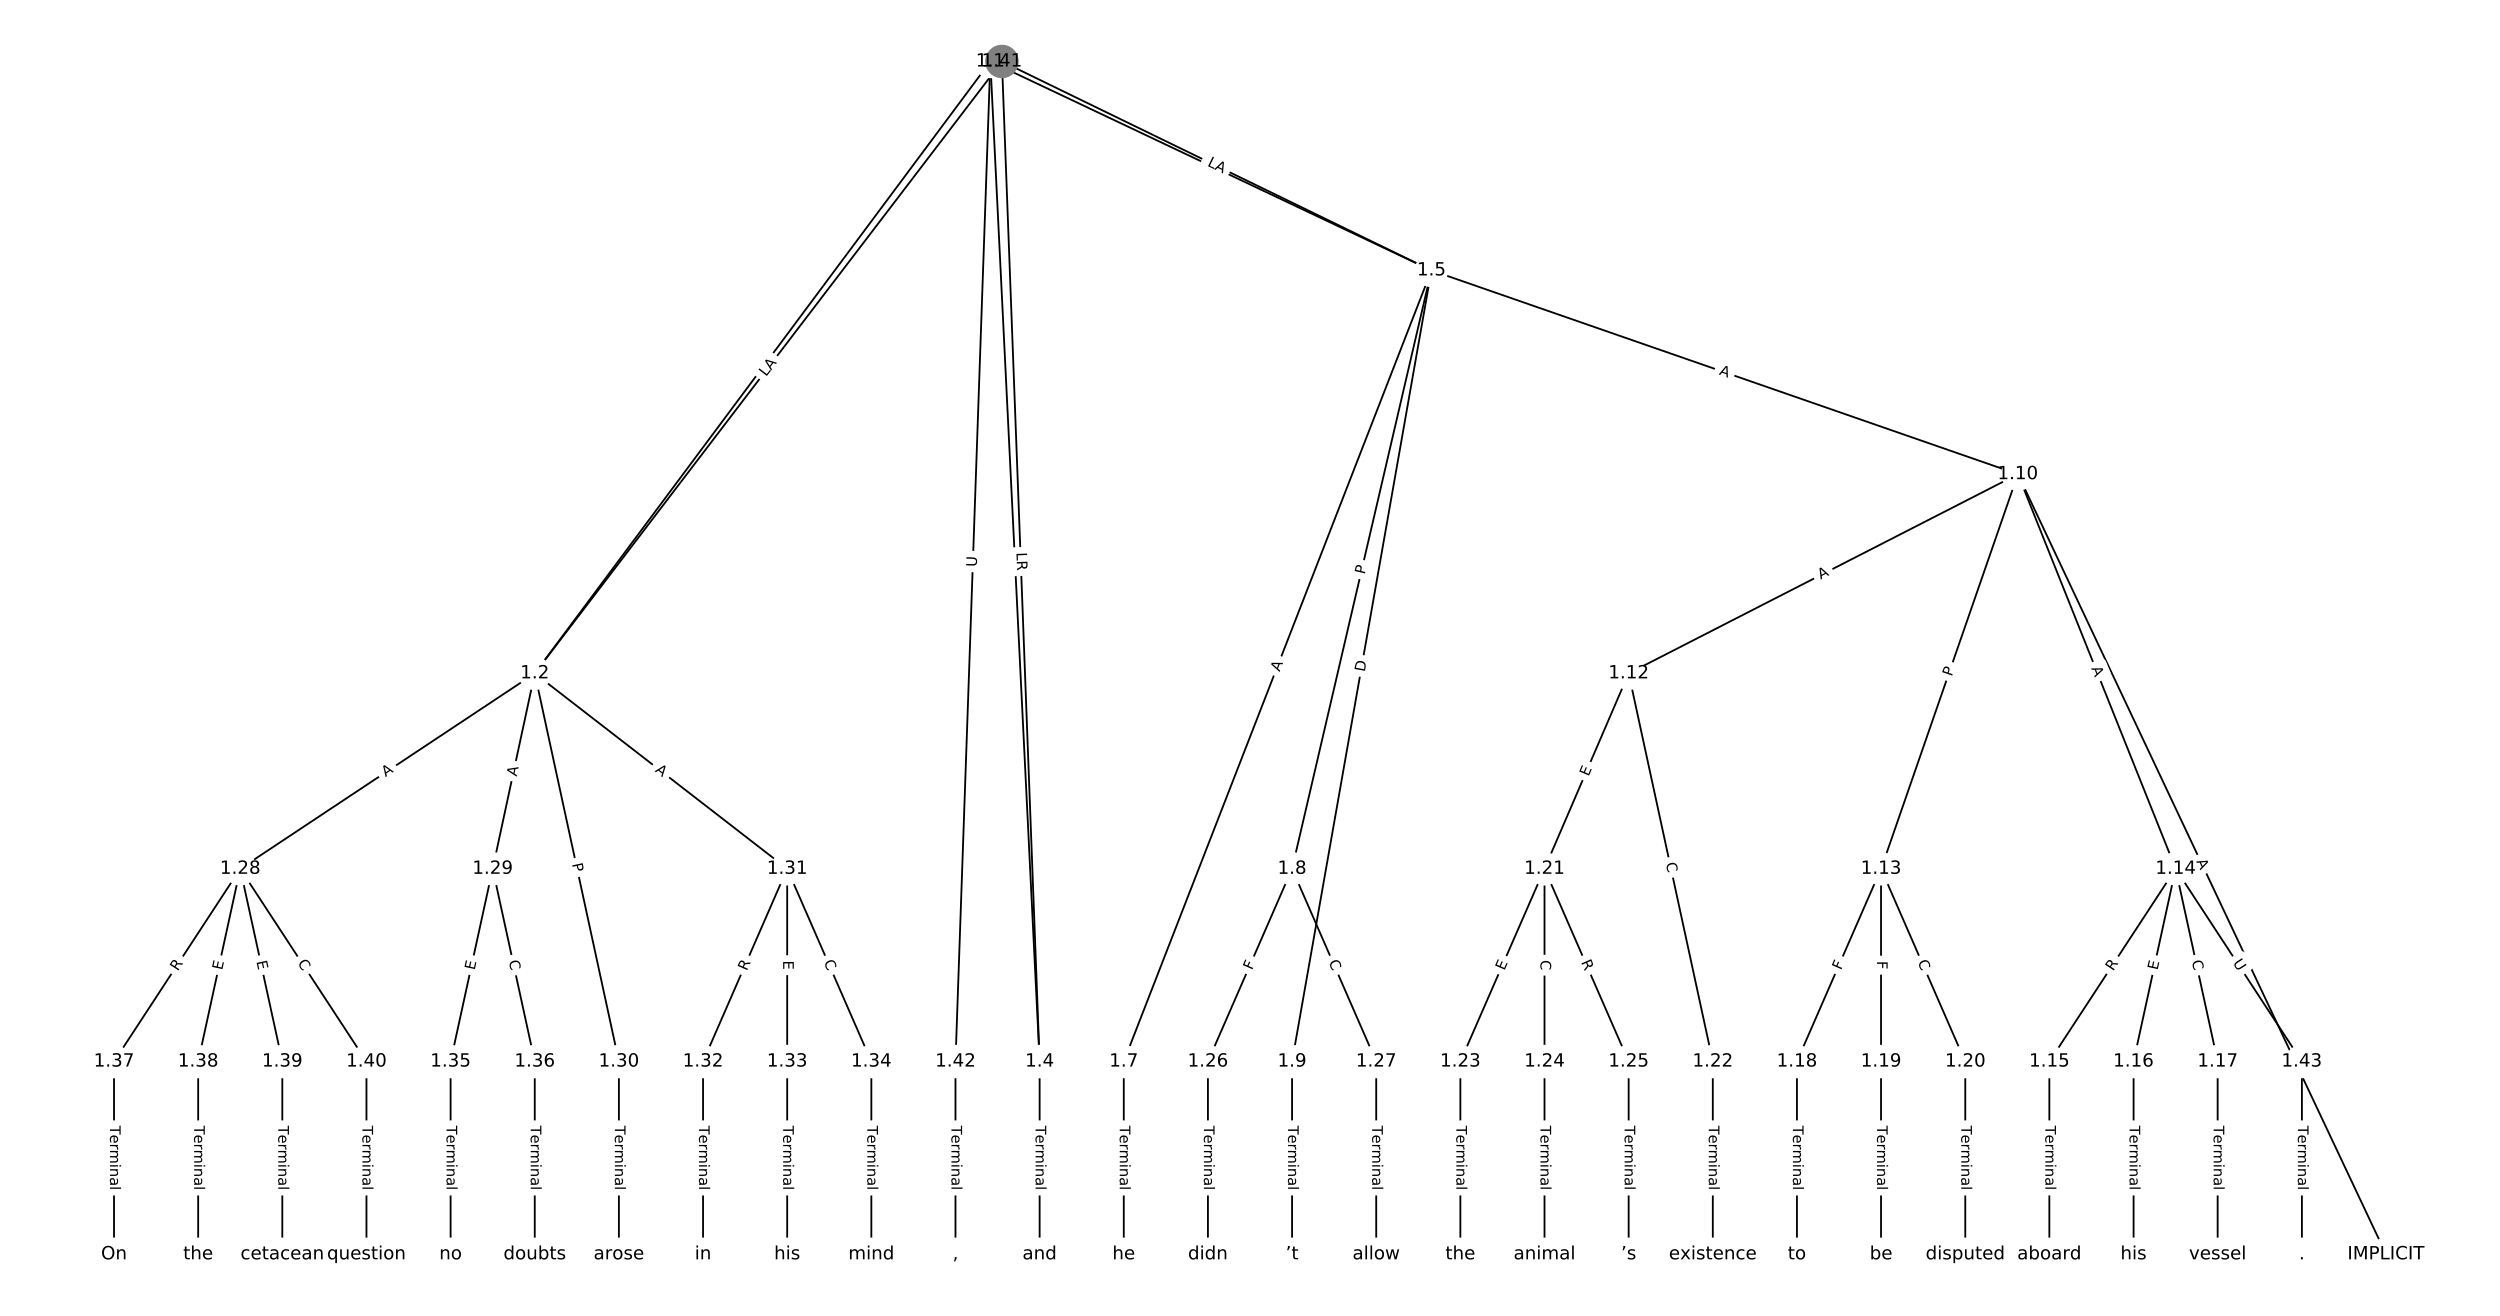 <?xml version="1.0" encoding="UTF-8"?>
<!DOCTYPE svg  PUBLIC '-//W3C//DTD SVG 1.1//EN'  'http://www.w3.org/Graphics/SVG/1.1/DTD/svg11.dtd'>
<svg width="1368pt" height="720pt" version="1.1" viewBox="0 0 1368 720" xmlns="http://www.w3.org/2000/svg" xmlns:xlink="http://www.w3.org/1999/xlink">
<defs>
<style type="text/css">*{stroke-linecap:butt;stroke-linejoin:round;}</style>
</defs>
<path d="m0 720h1368v-720h-1368z" fill="#fff"/>
<g fill="none" stroke="#000">
<path d="m541.91 33.641-249.29 334.82" clip-path="url(#a)"/>
<path d="m541.91 33.641 26.98 547.24" clip-path="url(#a)"/>
<path d="m541.91 33.641 241.38 114.33" clip-path="url(#a)"/>
<path d="m541.91 33.641-19.066 547.24" clip-path="url(#a)"/>
<path d="m292.62 368.46-161.16 106.94" clip-path="url(#a)"/>
<path d="m292.62 368.46-23.023 106.94" clip-path="url(#a)"/>
<path d="m292.62 368.46 46.045 212.42" clip-path="url(#a)"/>
<path d="m292.62 368.46 138.14 106.94" clip-path="url(#a)"/>
<path d="m568.89 580.88v105.48" clip-path="url(#a)"/>
<path d="m783.28 147.97-168.35 432.91" clip-path="url(#a)"/>
<path d="m783.28 147.97-76.262 327.44" clip-path="url(#a)"/>
<path d="m783.28 147.97-76.262 432.91" clip-path="url(#a)"/>
<path d="m783.28 147.97 320.88 111.49" clip-path="url(#a)"/>
<path d="m614.93 580.88v105.48" clip-path="url(#a)"/>
<path d="m707.02 475.4-46.045 105.48" clip-path="url(#a)"/>
<path d="m707.02 475.4 46.045 105.48" clip-path="url(#a)"/>
<path d="m707.02 580.88v105.48" clip-path="url(#a)"/>
<path d="m1104.2 259.45 201.45 426.9" clip-path="url(#a)"/>
<path d="m1104.2 259.45-212.96 109" clip-path="url(#a)"/>
<path d="m1104.2 259.45-74.823 215.95" clip-path="url(#a)"/>
<path d="m1104.2 259.45 86.334 215.95" clip-path="url(#a)"/>
<path d="m891.2 368.46-46.045 106.94" clip-path="url(#a)"/>
<path d="m891.2 368.46 46.045 212.42" clip-path="url(#a)"/>
<path d="m1029.3 475.4-46.045 105.48" clip-path="url(#a)"/>
<path d="m1029.3 475.4v105.48" clip-path="url(#a)"/>
<path d="m1029.3 475.4 46.045 105.48" clip-path="url(#a)"/>
<path d="m1190.5 475.4-69.068 105.48" clip-path="url(#a)"/>
<path d="m1190.5 475.4-23.023 105.48" clip-path="url(#a)"/>
<path d="m1190.5 475.4 23.023 105.48" clip-path="url(#a)"/>
<path d="m1190.5 475.4 69.068 105.48" clip-path="url(#a)"/>
<path d="m1121.4 580.88v105.48" clip-path="url(#a)"/>
<path d="m1167.5 580.88v105.48" clip-path="url(#a)"/>
<path d="m1213.5 580.88v105.48" clip-path="url(#a)"/>
<path d="m983.29 580.88v105.48" clip-path="url(#a)"/>
<path d="m1029.3 580.88v105.48" clip-path="url(#a)"/>
<path d="m1075.4 580.88v105.48" clip-path="url(#a)"/>
<path d="m845.16 475.4-46.045 105.48" clip-path="url(#a)"/>
<path d="m845.16 475.4v105.48" clip-path="url(#a)"/>
<path d="m845.16 475.4 46.045 105.48" clip-path="url(#a)"/>
<path d="m937.25 580.88v105.48" clip-path="url(#a)"/>
<path d="m799.11 580.88v105.48" clip-path="url(#a)"/>
<path d="m845.16 580.88v105.48" clip-path="url(#a)"/>
<path d="m891.2 580.88v105.48" clip-path="url(#a)"/>
<path d="m660.98 580.88v105.48" clip-path="url(#a)"/>
<path d="m753.07 580.88v105.48" clip-path="url(#a)"/>
<path d="m131.46 475.4-69.068 105.48" clip-path="url(#a)"/>
<path d="m131.46 475.4-23.023 105.48" clip-path="url(#a)"/>
<path d="m131.46 475.4 23.023 105.48" clip-path="url(#a)"/>
<path d="m131.46 475.4 69.068 105.48" clip-path="url(#a)"/>
<path d="m269.59 475.4-23.023 105.48" clip-path="url(#a)"/>
<path d="m269.59 475.4 23.023 105.48" clip-path="url(#a)"/>
<path d="m338.66 580.88v105.48" clip-path="url(#a)"/>
<path d="m430.75 475.4-46.045 105.48" clip-path="url(#a)"/>
<path d="m430.75 475.4v105.48" clip-path="url(#a)"/>
<path d="m430.75 475.4 46.045 105.48" clip-path="url(#a)"/>
<path d="m384.71 580.88v105.48" clip-path="url(#a)"/>
<path d="m430.75 580.88v105.48" clip-path="url(#a)"/>
<path d="m476.8 580.88v105.48" clip-path="url(#a)"/>
<path d="m246.57 580.88v105.48" clip-path="url(#a)"/>
<path d="m292.62 580.88v105.48" clip-path="url(#a)"/>
<path d="m62.392 580.88v105.48" clip-path="url(#a)"/>
<path d="m108.44 580.88v105.48" clip-path="url(#a)"/>
<path d="m154.48 580.88v105.48" clip-path="url(#a)"/>
<path d="m200.53 580.88v105.48" clip-path="url(#a)"/>
<path d="m548.26 33.641-255.65 334.82" clip-path="url(#a)"/>
<path d="m548.26 33.641 20.624 547.24" clip-path="url(#a)"/>
<path d="m548.26 33.641 235.02 114.33" clip-path="url(#a)"/>
<path d="m522.84 580.88v105.48" clip-path="url(#a)"/>
<path d="m1259.6 580.88v105.48" clip-path="url(#a)"/>
</g>
<path d="m420.5 207.21 3.593-4.826q1.433-1.925-0.492-3.358l-6.21-4.624q-1.925-1.433-3.358 0.492l-3.593 4.826q-1.433 1.925 0.492 3.358l6.21 4.624q1.925 1.433 3.358-0.492z" clip-path="url(#a)" fill="#fff" stroke="#fff"/>
<g clip-path="url(#a)">
<defs>
<path id="an" d="m9.812 72.906h9.859v-29.891h35.844v29.891h9.859v-72.906h-9.859v34.719h-35.844v-34.719h-9.859z"/>
</defs>
<g transform="translate(417.24 204.78) rotate(-53.33) scale(.08 -.08)">
<use xlink:href="#an"/>
</g>
</g>
<path d="m549.02 305.34 0.219 4.452q0.118 2.397 2.515 2.279l7.733-0.381q2.397-0.118 2.279-2.515l-0.219-4.452q-0.118-2.397-2.515-2.279l-7.733 0.381q-2.397 0.118-2.279 2.515z" clip-path="url(#a)" fill="#fff" stroke="#fff"/>
<g clip-path="url(#a)">
<defs>
<path id="x" d="m9.812 72.906h9.859v-64.609h35.5v-8.297h-45.359z"/>
</defs>
<g transform="translate(553.08 305.14) rotate(87.178) scale(.08 -.08)">
<use xlink:href="#x"/>
</g>
</g>
<path d="m657.19 95.184 5.437 2.575q2.169 1.027 3.196-1.142l3.314-6.997q1.027-2.169-1.142-3.196l-5.437-2.575q-2.169-1.027-3.196 1.142l-3.314 6.997q-1.027 2.169 1.142 3.196z" clip-path="url(#a)" fill="#fff" stroke="#fff"/>
<g clip-path="url(#a)">
<g transform="translate(658.93 91.511) rotate(25.344) scale(.08 -.08)">
<use xlink:href="#an"/>
</g>
</g>
<path d="m538.54 310.41 0.204-5.851q0.084-2.398-2.315-2.482l-7.738-0.27q-2.398-0.084-2.482 2.315l-0.204 5.851q-0.084 2.398 2.315 2.482l7.738 0.27q2.398 0.084 2.482-2.315z" clip-path="url(#a)" fill="#fff" stroke="#fff"/>
<g clip-path="url(#a)">
<defs>
<path id="al" d="m8.688 72.906h9.922v-44.297q0-11.719 4.234-16.875 4.25-5.141 13.781-5.141 9.469 0 13.719 5.141 4.25 5.156 4.25 16.875v44.297h9.906v-45.516q0-14.25-7.062-21.531-7.047-7.281-20.812-7.281-13.828 0-20.891 7.281-7.047 7.281-7.047 21.531z"/>
</defs>
<g transform="translate(534.48 310.26) rotate(-88.005) scale(.08 -.08)">
<use xlink:href="#al"/>
</g>
</g>
<path d="m213.23 428.67 4.56-3.026q2-1.327 0.673-3.327l-4.281-6.451q-1.327-2-3.327-0.673l-4.56 3.026q-2 1.327-0.673 3.327l4.281 6.451q1.327 2 3.327 0.673z" clip-path="url(#a)" fill="#fff" stroke="#fff"/>
<g clip-path="url(#a)">
<defs>
<path id="o" d="m34.188 63.188-13.391-36.281h26.812zm-5.578 9.719h11.188l27.781-72.906h-10.25l-6.641 18.703h-32.859l-6.641-18.703h-10.406z"/>
</defs>
<g transform="translate(210.98 425.28) rotate(-33.568) scale(.08 -.08)">
<use xlink:href="#o"/>
</g>
</g>
<path d="m286.66 425.93 1.152-5.35q0.505-2.346-1.841-2.851l-7.569-1.629q-2.346-0.505-2.851 1.841l-1.152 5.35q-0.505 2.346 1.841 2.851l7.569 1.629q2.346 0.505 2.851-1.841z" clip-path="url(#a)" fill="#fff" stroke="#fff"/>
<g clip-path="url(#a)">
<g transform="translate(282.69 425.07) rotate(-77.851) scale(.08 -.08)">
<use xlink:href="#o"/>
</g>
</g>
<path d="m309 473.64 1.022 4.714q0.508 2.345 2.854 1.837l7.567-1.64q2.345-0.508 1.837-2.854l-1.022-4.714q-0.508-2.345-2.854-1.837l-7.567 1.64q-2.345 0.508-1.837 2.854z" clip-path="url(#a)" fill="#fff" stroke="#fff"/>
<g clip-path="url(#a)">
<defs>
<path id="z" d="m19.672 64.797v-27.391h12.406q6.891 0 10.641 3.562 3.766 3.562 3.766 10.156 0 6.547-3.766 10.109-3.75 3.562-10.641 3.562zm-9.859 8.109h22.266q12.266 0 18.531-5.547 6.281-5.547 6.281-16.234 0-10.797-6.281-16.312-6.266-5.516-18.531-5.516h-12.406v-29.297h-9.859z"/>
</defs>
<g transform="translate(312.97 472.78) rotate(77.77) scale(.08 -.08)">
<use xlink:href="#z"/>
</g>
</g>
<path d="m355.68 425.22 4.327 3.35q1.898 1.469 3.367-0.428l4.74-6.122q1.469-1.898-0.428-3.367l-4.327-3.35q-1.898-1.469-3.367 0.428l-4.74 6.122q-1.469 1.898 0.428 3.367z" clip-path="url(#a)" fill="#fff" stroke="#fff"/>
<g clip-path="url(#a)">
<g transform="translate(358.17 422) rotate(37.747) scale(.08 -.08)">
<use xlink:href="#o"/>
</g>
</g>
<path d="m562.62 615.98v35.285q0 2.4 2.4 2.4h7.742q2.4 0 2.4-2.4v-35.285q0-2.4-2.4-2.4h-7.742q-2.4 0-2.4 2.4z" clip-path="url(#a)" fill="#fff" stroke="#fff"/>
<g clip-path="url(#a)">
<defs>
<path id="l" d="m-0.297 72.906h61.672v-8.312h-25.875v-64.594h-9.906v64.594h-25.891z"/>
<path id="e" d="m56.203 29.594v-4.391h-41.312q0.594-9.281 5.594-14.141t13.938-4.859q5.172 0 10.031 1.266t9.656 3.812v-8.5q-4.844-2.047-9.922-3.125t-10.297-1.078q-13.094 0-20.734 7.609-7.641 7.625-7.641 20.625 0 13.422 7.25 21.297 7.25 7.891 19.562 7.891 11.031 0 17.453-7.109 6.422-7.094 6.422-19.297zm-8.984 2.641q-0.094 7.359-4.125 11.75-4.031 4.406-10.672 4.406-7.516 0-12.031-4.25t-5.203-11.969z"/>
<path id="j" d="m41.109 46.297q-1.516 0.875-3.297 1.281-1.781 0.422-3.922 0.422-7.625 0-11.703-4.953t-4.078-14.234v-28.812h-9.031v54.688h9.031v-8.5q2.844 4.984 7.375 7.391 4.547 2.422 11.047 2.422 0.922 0 2.047-0.125 1.125-0.109 2.484-0.359z"/>
<path id="k" d="m52 44.188q3.375 6.062 8.062 8.938t11.031 2.875q8.547 0 13.188-5.984 4.641-5.969 4.641-17v-33.016h-9.031v32.719q0 7.859-2.797 11.656-2.781 3.812-8.484 3.812-6.984 0-11.047-4.641-4.047-4.625-4.047-12.641v-30.906h-9.031v32.719q0 7.906-2.781 11.688t-8.594 3.781q-6.891 0-10.953-4.656-4.047-4.656-4.047-12.625v-30.906h-9.031v54.688h9.031v-8.5q3.078 5.031 7.375 7.422t10.203 2.391q5.969 0 10.141-3.031 4.172-3.016 6.172-8.781z"/>
<path id="h" d="m9.422 54.688h8.984v-54.688h-8.984zm0 21.297h8.984v-11.391h-8.984z"/>
<path id="f" d="m54.891 33.016v-33.016h-8.984v32.719q0 7.766-3.031 11.609-3.031 3.859-9.078 3.859-7.281 0-11.484-4.641-4.203-4.625-4.203-12.641v-30.906h-9.031v54.688h9.031v-8.5q3.234 4.938 7.594 7.375 4.375 2.438 10.094 2.438 9.422 0 14.25-5.828 4.844-5.828 4.844-17.156z"/>
<path id="g" d="m34.281 27.484q-10.891 0-15.094-2.484t-4.203-8.5q0-4.781 3.156-7.594 3.156-2.797 8.562-2.797 7.484 0 12 5.297t4.516 14.078v2zm17.922 3.719v-31.203h-8.984v8.297q-3.078-4.969-7.672-7.344t-11.234-2.375q-8.391 0-13.359 4.719-4.953 4.719-4.953 12.625 0 9.219 6.172 13.906 6.188 4.688 18.438 4.688h12.609v0.891q0 6.203-4.078 9.594t-11.453 3.391q-4.688 0-9.141-1.125-4.438-1.125-8.531-3.375v8.312q4.922 1.906 9.562 2.844 4.641 0.953 9.031 0.953 11.875 0 17.734-6.156 5.859-6.141 5.859-18.641z"/>
<path id="i" d="m9.422 75.984h8.984v-75.984h-8.984z"/>
</defs>
<g transform="translate(566.68 615.98) rotate(90) scale(.08 -.08)">
<use xlink:href="#l"/>
<use x="60.818" xlink:href="#e"/>
<use x="122.342" xlink:href="#j"/>
<use x="163.439" xlink:href="#k"/>
<use x="260.852" xlink:href="#h"/>
<use x="288.635" xlink:href="#f"/>
<use x="352.014" xlink:href="#g"/>
<use x="413.293" xlink:href="#i"/>
</g>
</g>
<path d="m703.96 369.25 1.984-5.1q0.87-2.237-1.367-3.107l-7.216-2.806q-2.237-0.87-3.107 1.367l-1.984 5.1q-0.87 2.237 1.367 3.107l7.216 2.806q2.237 0.87 3.107-1.367z" clip-path="url(#a)" fill="#fff" stroke="#fff"/>
<g clip-path="url(#a)">
<g transform="translate(700.17 367.77) rotate(-68.75) scale(.08 -.08)">
<use xlink:href="#o"/>
</g>
</g>
<path d="m750.71 315.46 1.094-4.698q0.544-2.337-1.793-2.882l-7.541-1.756q-2.337-0.544-2.882 1.793l-1.094 4.698q-0.544 2.337 1.793 2.882l7.541 1.756q2.337 0.544 2.882-1.793z" clip-path="url(#a)" fill="#fff" stroke="#fff"/>
<g clip-path="url(#a)">
<g transform="translate(746.76 314.54) rotate(-76.889) scale(.08 -.08)">
<use xlink:href="#z"/>
</g>
</g>
<path d="m750.8 368.55 1.069-6.067q0.416-2.364-1.947-2.78l-7.625-1.343q-2.364-0.416-2.78 1.947l-1.069 6.067q-0.416 2.364 1.947 2.78l7.625 1.343q2.364 0.416 2.78-1.947z" clip-path="url(#a)" fill="#fff" stroke="#fff"/>
<g clip-path="url(#a)">
<defs>
<path id="aq" d="m19.672 64.797v-56.688h11.922q15.094 0 22.094 6.828 7 6.844 7 21.594 0 14.641-7 21.453t-22.094 6.812zm-9.859 8.109h20.266q21.188 0 31.094-8.812 9.922-8.812 9.922-27.562 0-18.859-9.969-27.703-9.953-8.828-31.047-8.828h-20.266z"/>
</defs>
<g transform="translate(746.79 367.84) rotate(-80.009) scale(.08 -.08)">
<use xlink:href="#aq"/>
</g>
</g>
<path d="m939.08 208.74 5.169 1.796q2.267 0.788 3.055-1.479l2.541-7.314q0.788-2.267-1.479-3.055l-5.169-1.796q-2.267-0.788-3.055 1.479l-2.541 7.314q-0.788 2.267 1.479 3.055z" clip-path="url(#a)" fill="#fff" stroke="#fff"/>
<g clip-path="url(#a)">
<g transform="translate(940.41 204.9) rotate(19.16) scale(.08 -.08)">
<use xlink:href="#o"/>
</g>
</g>
<path d="m608.66 615.98v35.285q0 2.4 2.4 2.4h7.742q2.4 0 2.4-2.4v-35.285q0-2.4-2.4-2.4h-7.742q-2.4 0-2.4 2.4z" clip-path="url(#a)" fill="#fff" stroke="#fff"/>
<g clip-path="url(#a)">
<g transform="translate(612.72 615.98) rotate(90) scale(.08 -.08)">
<use xlink:href="#l"/>
<use x="60.818" xlink:href="#e"/>
<use x="122.342" xlink:href="#j"/>
<use x="163.439" xlink:href="#k"/>
<use x="260.852" xlink:href="#h"/>
<use x="288.635" xlink:href="#f"/>
<use x="352.014" xlink:href="#g"/>
<use x="413.293" xlink:href="#i"/>
</g>
</g>
<path d="m688.83 532.76 1.841-4.217q0.96-2.2-1.239-3.16l-7.096-3.098q-2.2-0.96-3.16 1.239l-1.841 4.217q-0.96 2.2 1.239 3.16l7.096 3.098q2.2 0.96 3.16-1.239z" clip-path="url(#a)" fill="#fff" stroke="#fff"/>
<g clip-path="url(#a)">
<defs>
<path id="ai" d="m9.812 72.906h41.891v-8.312h-32.031v-21.484h28.906v-8.297h-28.906v-34.812h-9.859z"/>
</defs>
<g transform="translate(685.1 531.13) rotate(-66.417) scale(.08 -.08)">
<use xlink:href="#ai"/>
</g>
</g>
<path d="m723.18 528.09 2.235 5.12q0.96 2.2 3.16 1.239l7.096-3.098q2.2-0.96 1.239-3.16l-2.235-5.12q-0.96-2.2-3.16-1.239l-7.096 3.098q-2.2 0.96-1.239 3.16z" clip-path="url(#a)" fill="#fff" stroke="#fff"/>
<g clip-path="url(#a)">
<defs>
<path id="q" d="m64.406 67.281v-10.391q-4.984 4.641-10.625 6.922-5.641 2.297-11.984 2.297-12.5 0-19.141-7.641t-6.641-22.094q0-14.406 6.641-22.047t19.141-7.641q6.344 0 11.984 2.297t10.625 6.938v-10.312q-5.172-3.516-10.969-5.281-5.781-1.75-12.219-1.75-16.562 0-26.094 10.125-9.516 10.141-9.516 27.672 0 17.578 9.516 27.703 9.531 10.141 26.094 10.141 6.531 0 12.312-1.734 5.797-1.734 10.875-5.203z"/>
</defs>
<g transform="translate(726.9 526.47) rotate(66.417) scale(.08 -.08)">
<use xlink:href="#q"/>
</g>
</g>
<path d="m700.75 615.98v35.285q0 2.4 2.4 2.4h7.742q2.4 0 2.4-2.4v-35.285q0-2.4-2.4-2.4h-7.742q-2.4 0-2.4 2.4z" clip-path="url(#a)" fill="#fff" stroke="#fff"/>
<g clip-path="url(#a)">
<g transform="translate(704.82 615.98) rotate(90) scale(.08 -.08)">
<use xlink:href="#l"/>
<use x="60.818" xlink:href="#e"/>
<use x="122.342" xlink:href="#j"/>
<use x="163.439" xlink:href="#k"/>
<use x="260.852" xlink:href="#h"/>
<use x="288.635" xlink:href="#f"/>
<use x="352.014" xlink:href="#g"/>
<use x="413.293" xlink:href="#i"/>
</g>
</g>
<path d="m1198 473.11 2.335 4.949q1.024 2.171 3.195 1.146l7.002-3.304q2.171-1.024 1.146-3.195l-2.335-4.949q-1.024-2.171-3.195-1.146l-7.002 3.304q-2.171 1.024-1.146 3.195z" clip-path="url(#a)" fill="#fff" stroke="#fff"/>
<g clip-path="url(#a)">
<g transform="translate(1201.7 471.37) rotate(64.738) scale(.08 -.08)">
<use xlink:href="#o"/>
</g>
</g>
<path d="m998.1 320.79 4.871-2.494q2.136-1.093 1.043-3.23l-3.528-6.892q-1.093-2.136-3.23-1.043l-4.871 2.494q-2.136 1.093-1.043 3.23l3.528 6.892q1.093 2.136 3.23 1.043z" clip-path="url(#a)" fill="#fff" stroke="#fff"/>
<g clip-path="url(#a)">
<g transform="translate(996.25 317.17) rotate(-27.106) scale(.08 -.08)">
<use xlink:href="#o"/>
</g>
</g>
<path d="m1071.9 371.76 1.579-4.558q0.786-2.268-1.482-3.054l-7.316-2.535q-2.268-0.786-3.054 1.482l-1.579 4.558q-0.786 2.268 1.482 3.054l7.316 2.535q2.268 0.786 3.054-1.482z" clip-path="url(#a)" fill="#fff" stroke="#fff"/>
<g clip-path="url(#a)">
<g transform="translate(1068 370.43) rotate(-70.89) scale(.08 -.08)">
<use xlink:href="#z"/>
</g>
</g>
<path d="m1140.5 367.22 2.031 5.082q0.891 2.228 3.119 1.338l7.189-2.874q2.228-0.891 1.338-3.119l-2.031-5.082q-0.891-2.228-3.119-1.338l-7.189 2.874q-2.228 0.891-1.338 3.119z" clip-path="url(#a)" fill="#fff" stroke="#fff"/>
<g clip-path="url(#a)">
<g transform="translate(1144.3 365.71) rotate(68.209) scale(.08 -.08)">
<use xlink:href="#o"/>
</g>
</g>
<path d="m872.94 426.73 1.999-4.643q0.949-2.204-1.255-3.154l-7.111-3.062q-2.204-0.949-3.154 1.255l-1.999 4.643q-0.949 2.204 1.255 3.154l7.111 3.062q2.204 0.949 3.154-1.255z" clip-path="url(#a)" fill="#fff" stroke="#fff"/>
<g clip-path="url(#a)">
<defs>
<path id="u" d="m9.812 72.906h46.094v-8.312h-36.234v-21.578h34.719v-8.297h-34.719v-26.422h37.109v-8.297h-46.969z"/>
</defs>
<g transform="translate(869.21 425.13) rotate(-66.706) scale(.08 -.08)">
<use xlink:href="#u"/>
</g>
</g>
<path d="m907.5 473.27 1.183 5.46q0.508 2.345 2.854 1.837l7.567-1.64q2.345-0.508 1.837-2.854l-1.183-5.46q-0.508-2.345-2.854-1.837l-7.567 1.64q-2.345 0.508-1.837 2.854z" clip-path="url(#a)" fill="#fff" stroke="#fff"/>
<g clip-path="url(#a)">
<g transform="translate(911.48 472.41) rotate(77.77) scale(.08 -.08)">
<use xlink:href="#q"/>
</g>
</g>
<path d="m1011.1 532.76 1.841-4.217q0.96-2.2-1.239-3.16l-7.096-3.098q-2.2-0.96-3.16 1.239l-1.841 4.217q-0.96 2.2 1.239 3.16l7.096 3.098q2.2 0.96 3.16-1.239z" clip-path="url(#a)" fill="#fff" stroke="#fff"/>
<g clip-path="url(#a)">
<g transform="translate(1007.4 531.13) rotate(-66.417) scale(.08 -.08)">
<use xlink:href="#ai"/>
</g>
</g>
<path d="m1023.1 525.84v4.601q0 2.4 2.4 2.4h7.742q2.4 0 2.4-2.4v-4.601q0-2.4-2.4-2.4h-7.742q-2.4 0-2.4 2.4z" clip-path="url(#a)" fill="#fff" stroke="#fff"/>
<g clip-path="url(#a)">
<g transform="translate(1027.1 525.84) rotate(90) scale(.08 -.08)">
<use xlink:href="#ai"/>
</g>
</g>
<path d="m1045.5 528.09 2.235 5.12q0.96 2.2 3.16 1.239l7.096-3.098q2.2-0.96 1.239-3.16l-2.235-5.12q-0.96-2.2-3.16-1.239l-7.096 3.098q-2.2 0.96-1.239 3.16z" clip-path="url(#a)" fill="#fff" stroke="#fff"/>
<g clip-path="url(#a)">
<g transform="translate(1049.2 526.47) rotate(66.417) scale(.08 -.08)">
<use xlink:href="#q"/>
</g>
</g>
<path d="m1159.7 533.9 3.045-4.651q1.315-2.008-0.693-3.323l-6.477-4.241q-2.008-1.315-3.323 0.693l-3.045 4.651q-1.315 2.008 0.693 3.323l6.477 4.241q2.008 1.315 3.323-0.693z" clip-path="url(#a)" fill="#fff" stroke="#fff"/>
<g clip-path="url(#a)">
<defs>
<path id="w" d="m44.391 34.188q3.172-1.078 6.172-4.594t6.031-9.672l10.016-19.922h-10.609l-9.312 18.703q-3.625 7.328-7.016 9.719t-9.25 2.391h-10.75v-30.812h-9.859v72.906h22.266q12.5 0 18.656-5.234 6.156-5.219 6.156-15.766 0-6.891-3.203-11.438-3.203-4.531-9.297-6.281zm-24.719 30.609v-25.875h12.406q7.125 0 10.766 3.297t3.641 9.688-3.641 9.641-10.766 3.25z"/>
</defs>
<g transform="translate(1156.3 531.68) rotate(-56.783) scale(.08 -.08)">
<use xlink:href="#w"/>
</g>
</g>
<path d="m1184.6 531.95 1.078-4.939q0.512-2.345-1.833-2.857l-7.564-1.651q-2.345-0.512-2.857 1.833l-1.078 4.939q-0.512 2.345 1.833 2.857l7.564 1.651q2.345 0.512 2.857-1.833z" clip-path="url(#a)" fill="#fff" stroke="#fff"/>
<g clip-path="url(#a)">
<g transform="translate(1180.6 531.08) rotate(-77.687) scale(.08 -.08)">
<use xlink:href="#u"/>
</g>
</g>
<path d="m1195.3 526.75 1.191 5.458q0.512 2.345 2.857 1.833l7.564-1.651q2.345-0.512 1.833-2.857l-1.191-5.458q-0.512-2.345-2.857-1.833l-7.564 1.651q-2.345 0.512-1.833 2.857z" clip-path="url(#a)" fill="#fff" stroke="#fff"/>
<g clip-path="url(#a)">
<g transform="translate(1199.3 525.88) rotate(77.687) scale(.08 -.08)">
<use xlink:href="#q"/>
</g>
</g>
<path d="m1218.2 529.13 3.207 4.898q1.315 2.008 3.323 0.693l6.477-4.241q2.008-1.315 0.693-3.323l-3.207-4.898q-1.315-2.008-3.323-0.693l-6.477 4.241q-2.008 1.315-0.693 3.323z" clip-path="url(#a)" fill="#fff" stroke="#fff"/>
<g clip-path="url(#a)">
<g transform="translate(1221.6 526.9) rotate(56.783) scale(.08 -.08)">
<use xlink:href="#al"/>
</g>
</g>
<path d="m1115.2 615.98v35.285q0 2.4 2.4 2.4h7.742q2.4 0 2.4-2.4v-35.285q0-2.4-2.4-2.4h-7.742q-2.4 0-2.4 2.4z" clip-path="url(#a)" fill="#fff" stroke="#fff"/>
<g clip-path="url(#a)">
<g transform="translate(1119.2 615.98) rotate(90) scale(.08 -.08)">
<use xlink:href="#l"/>
<use x="60.818" xlink:href="#e"/>
<use x="122.342" xlink:href="#j"/>
<use x="163.439" xlink:href="#k"/>
<use x="260.852" xlink:href="#h"/>
<use x="288.635" xlink:href="#f"/>
<use x="352.014" xlink:href="#g"/>
<use x="413.293" xlink:href="#i"/>
</g>
</g>
<path d="m1161.2 615.98v35.285q0 2.4 2.4 2.4h7.742q2.4 0 2.4-2.4v-35.285q0-2.4-2.4-2.4h-7.742q-2.4 0-2.4 2.4z" clip-path="url(#a)" fill="#fff" stroke="#fff"/>
<g clip-path="url(#a)">
<g transform="translate(1165.3 615.98) rotate(90) scale(.08 -.08)">
<use xlink:href="#l"/>
<use x="60.818" xlink:href="#e"/>
<use x="122.342" xlink:href="#j"/>
<use x="163.439" xlink:href="#k"/>
<use x="260.852" xlink:href="#h"/>
<use x="288.635" xlink:href="#f"/>
<use x="352.014" xlink:href="#g"/>
<use x="413.293" xlink:href="#i"/>
</g>
</g>
<path d="m1207.2 615.98v35.285q0 2.4 2.4 2.4h7.742q2.4 0 2.4-2.4v-35.285q0-2.4-2.4-2.4h-7.742q-2.4 0-2.4 2.4z" clip-path="url(#a)" fill="#fff" stroke="#fff"/>
<g clip-path="url(#a)">
<g transform="translate(1211.3 615.98) rotate(90) scale(.08 -.08)">
<use xlink:href="#l"/>
<use x="60.818" xlink:href="#e"/>
<use x="122.342" xlink:href="#j"/>
<use x="163.439" xlink:href="#k"/>
<use x="260.852" xlink:href="#h"/>
<use x="288.635" xlink:href="#f"/>
<use x="352.014" xlink:href="#g"/>
<use x="413.293" xlink:href="#i"/>
</g>
</g>
<path d="m977.02 615.98v35.285q0 2.4 2.4 2.4h7.742q2.4 0 2.4-2.4v-35.285q0-2.4-2.4-2.4h-7.742q-2.4 0-2.4 2.4z" clip-path="url(#a)" fill="#fff" stroke="#fff"/>
<g clip-path="url(#a)">
<g transform="translate(981.09 615.98) rotate(90) scale(.08 -.08)">
<use xlink:href="#l"/>
<use x="60.818" xlink:href="#e"/>
<use x="122.342" xlink:href="#j"/>
<use x="163.439" xlink:href="#k"/>
<use x="260.852" xlink:href="#h"/>
<use x="288.635" xlink:href="#f"/>
<use x="352.014" xlink:href="#g"/>
<use x="413.293" xlink:href="#i"/>
</g>
</g>
<path d="m1023.1 615.98v35.285q0 2.4 2.4 2.4h7.742q2.4 0 2.4-2.4v-35.285q0-2.4-2.4-2.4h-7.742q-2.4 0-2.4 2.4z" clip-path="url(#a)" fill="#fff" stroke="#fff"/>
<g clip-path="url(#a)">
<g transform="translate(1027.1 615.98) rotate(90) scale(.08 -.08)">
<use xlink:href="#l"/>
<use x="60.818" xlink:href="#e"/>
<use x="122.342" xlink:href="#j"/>
<use x="163.439" xlink:href="#k"/>
<use x="260.852" xlink:href="#h"/>
<use x="288.635" xlink:href="#f"/>
<use x="352.014" xlink:href="#g"/>
<use x="413.293" xlink:href="#i"/>
</g>
</g>
<path d="m1069.1 615.98v35.285q0 2.4 2.4 2.4h7.742q2.4 0 2.4-2.4v-35.285q0-2.4-2.4-2.4h-7.742q-2.4 0-2.4 2.4z" clip-path="url(#a)" fill="#fff" stroke="#fff"/>
<g clip-path="url(#a)">
<g transform="translate(1073.2 615.98) rotate(90) scale(.08 -.08)">
<use xlink:href="#l"/>
<use x="60.818" xlink:href="#e"/>
<use x="122.342" xlink:href="#j"/>
<use x="163.439" xlink:href="#k"/>
<use x="260.852" xlink:href="#h"/>
<use x="288.635" xlink:href="#f"/>
<use x="352.014" xlink:href="#g"/>
<use x="413.293" xlink:href="#i"/>
</g>
</g>
<path d="m826.87 532.97 2.022-4.633q0.96-2.2-1.239-3.16l-7.096-3.098q-2.2-0.96-3.16 1.239l-2.022 4.633q-0.96 2.2 1.239 3.16l7.096 3.098q2.2 0.96 3.16-1.239z" clip-path="url(#a)" fill="#fff" stroke="#fff"/>
<g clip-path="url(#a)">
<g transform="translate(823.15 531.34) rotate(-66.417) scale(.08 -.08)">
<use xlink:href="#u"/>
</g>
</g>
<path d="m838.89 525.35v5.586q0 2.4 2.4 2.4h7.742q2.4 0 2.4-2.4v-5.586q0-2.4-2.4-2.4h-7.742q-2.4 0-2.4 2.4z" clip-path="url(#a)" fill="#fff" stroke="#fff"/>
<g clip-path="url(#a)">
<g transform="translate(842.95 525.35) rotate(90) scale(.08 -.08)">
<use xlink:href="#q"/>
</g>
</g>
<path d="m861.32 528.1 2.224 5.095q0.96 2.2 3.16 1.239l7.096-3.098q2.2-0.96 1.239-3.16l-2.224-5.095q-0.96-2.2-3.16-1.239l-7.096 3.098q-2.2 0.96-1.239 3.16z" clip-path="url(#a)" fill="#fff" stroke="#fff"/>
<g clip-path="url(#a)">
<g transform="translate(865.05 526.48) rotate(66.417) scale(.08 -.08)">
<use xlink:href="#w"/>
</g>
</g>
<path d="m930.98 615.98v35.285q0 2.4 2.4 2.4h7.742q2.4 0 2.4-2.4v-35.285q0-2.4-2.4-2.4h-7.742q-2.4 0-2.4 2.4z" clip-path="url(#a)" fill="#fff" stroke="#fff"/>
<g clip-path="url(#a)">
<g transform="translate(935.04 615.98) rotate(90) scale(.08 -.08)">
<use xlink:href="#l"/>
<use x="60.818" xlink:href="#e"/>
<use x="122.342" xlink:href="#j"/>
<use x="163.439" xlink:href="#k"/>
<use x="260.852" xlink:href="#h"/>
<use x="288.635" xlink:href="#f"/>
<use x="352.014" xlink:href="#g"/>
<use x="413.293" xlink:href="#i"/>
</g>
</g>
<path d="m792.84 615.98v35.285q0 2.4 2.4 2.4h7.742q2.4 0 2.4-2.4v-35.285q0-2.4-2.4-2.4h-7.742q-2.4 0-2.4 2.4z" clip-path="url(#a)" fill="#fff" stroke="#fff"/>
<g clip-path="url(#a)">
<g transform="translate(796.91 615.98) rotate(90) scale(.08 -.08)">
<use xlink:href="#l"/>
<use x="60.818" xlink:href="#e"/>
<use x="122.342" xlink:href="#j"/>
<use x="163.439" xlink:href="#k"/>
<use x="260.852" xlink:href="#h"/>
<use x="288.635" xlink:href="#f"/>
<use x="352.014" xlink:href="#g"/>
<use x="413.293" xlink:href="#i"/>
</g>
</g>
<path d="m838.89 615.98v35.285q0 2.4 2.4 2.4h7.742q2.4 0 2.4-2.4v-35.285q0-2.4-2.4-2.4h-7.742q-2.4 0-2.4 2.4z" clip-path="url(#a)" fill="#fff" stroke="#fff"/>
<g clip-path="url(#a)">
<g transform="translate(842.95 615.98) rotate(90) scale(.08 -.08)">
<use xlink:href="#l"/>
<use x="60.818" xlink:href="#e"/>
<use x="122.342" xlink:href="#j"/>
<use x="163.439" xlink:href="#k"/>
<use x="260.852" xlink:href="#h"/>
<use x="288.635" xlink:href="#f"/>
<use x="352.014" xlink:href="#g"/>
<use x="413.293" xlink:href="#i"/>
</g>
</g>
<path d="m884.93 615.98v35.285q0 2.4 2.4 2.4h7.742q2.4 0 2.4-2.4v-35.285q0-2.4-2.4-2.4h-7.742q-2.4 0-2.4 2.4z" clip-path="url(#a)" fill="#fff" stroke="#fff"/>
<g clip-path="url(#a)">
<g transform="translate(889 615.98) rotate(90) scale(.08 -.08)">
<use xlink:href="#l"/>
<use x="60.818" xlink:href="#e"/>
<use x="122.342" xlink:href="#j"/>
<use x="163.439" xlink:href="#k"/>
<use x="260.852" xlink:href="#h"/>
<use x="288.635" xlink:href="#f"/>
<use x="352.014" xlink:href="#g"/>
<use x="413.293" xlink:href="#i"/>
</g>
</g>
<path d="m654.71 615.98v35.285q0 2.4 2.4 2.4h7.742q2.4 0 2.4-2.4v-35.285q0-2.4-2.4-2.4h-7.742q-2.4 0-2.4 2.4z" clip-path="url(#a)" fill="#fff" stroke="#fff"/>
<g clip-path="url(#a)">
<g transform="translate(658.77 615.98) rotate(90) scale(.08 -.08)">
<use xlink:href="#l"/>
<use x="60.818" xlink:href="#e"/>
<use x="122.342" xlink:href="#j"/>
<use x="163.439" xlink:href="#k"/>
<use x="260.852" xlink:href="#h"/>
<use x="288.635" xlink:href="#f"/>
<use x="352.014" xlink:href="#g"/>
<use x="413.293" xlink:href="#i"/>
</g>
</g>
<path d="m746.8 615.98v35.285q0 2.4 2.4 2.4h7.742q2.4 0 2.4-2.4v-35.285q0-2.4-2.4-2.4h-7.742q-2.4 0-2.4 2.4z" clip-path="url(#a)" fill="#fff" stroke="#fff"/>
<g clip-path="url(#a)">
<g transform="translate(750.86 615.98) rotate(90) scale(.08 -.08)">
<use xlink:href="#l"/>
<use x="60.818" xlink:href="#e"/>
<use x="122.342" xlink:href="#j"/>
<use x="163.439" xlink:href="#k"/>
<use x="260.852" xlink:href="#h"/>
<use x="288.635" xlink:href="#f"/>
<use x="352.014" xlink:href="#g"/>
<use x="413.293" xlink:href="#i"/>
</g>
</g>
<path d="m100.65 533.9 3.045-4.651q1.315-2.008-0.693-3.323l-6.477-4.241q-2.008-1.315-3.323 0.693l-3.045 4.651q-1.315 2.008 0.693 3.323l6.477 4.241q2.008 1.315 3.323-0.693z" clip-path="url(#a)" fill="#fff" stroke="#fff"/>
<g clip-path="url(#a)">
<g transform="translate(97.25 531.68) rotate(-56.783) scale(.08 -.08)">
<use xlink:href="#w"/>
</g>
</g>
<path d="m125.54 531.95 1.078-4.939q0.512-2.345-1.833-2.857l-7.564-1.651q-2.345-0.512-2.857 1.833l-1.078 4.939q-0.512 2.345 1.833 2.857l7.564 1.651q2.345 0.512 2.857-1.833z" clip-path="url(#a)" fill="#fff" stroke="#fff"/>
<g clip-path="url(#a)">
<g transform="translate(121.57 531.08) rotate(-77.687) scale(.08 -.08)">
<use xlink:href="#u"/>
</g>
</g>
<path d="m136.3 527.01 1.078 4.939q0.512 2.345 2.857 1.833l7.564-1.651q2.345-0.512 1.833-2.857l-1.078-4.939q-0.512-2.345-2.857-1.833l-7.564 1.651q-2.345 0.512-1.833 2.857z" clip-path="url(#a)" fill="#fff" stroke="#fff"/>
<g clip-path="url(#a)">
<g transform="translate(140.27 526.14) rotate(77.687) scale(.08 -.08)">
<use xlink:href="#u"/>
</g>
</g>
<path d="m159.22 529.24 3.06 4.673q1.315 2.008 3.323 0.693l6.477-4.241q2.008-1.315 0.693-3.323l-3.06-4.673q-1.315-2.008-3.323-0.693l-6.477 4.241q-2.008 1.315-0.693 3.323z" clip-path="url(#a)" fill="#fff" stroke="#fff"/>
<g clip-path="url(#a)">
<g transform="translate(162.62 527.02) rotate(56.783) scale(.08 -.08)">
<use xlink:href="#q"/>
</g>
</g>
<path d="m263.67 531.95 1.078-4.939q0.512-2.345-1.833-2.857l-7.564-1.651q-2.345-0.512-2.857 1.833l-1.078 4.939q-0.512 2.345 1.833 2.857l7.564 1.651q2.345 0.512 2.857-1.833z" clip-path="url(#a)" fill="#fff" stroke="#fff"/>
<g clip-path="url(#a)">
<g transform="translate(259.7 531.08) rotate(-77.687) scale(.08 -.08)">
<use xlink:href="#u"/>
</g>
</g>
<path d="m274.38 526.75 1.191 5.458q0.512 2.345 2.857 1.833l7.564-1.651q2.345-0.512 1.833-2.857l-1.191-5.458q-0.512-2.345-2.857-1.833l-7.564 1.651q-2.345 0.512-1.833 2.857z" clip-path="url(#a)" fill="#fff" stroke="#fff"/>
<g clip-path="url(#a)">
<g transform="translate(278.35 525.88) rotate(77.687) scale(.08 -.08)">
<use xlink:href="#q"/>
</g>
</g>
<path d="m332.39 615.98v35.285q0 2.4 2.4 2.4h7.742q2.4 0 2.4-2.4v-35.285q0-2.4-2.4-2.4h-7.742q-2.4 0-2.4 2.4z" clip-path="url(#a)" fill="#fff" stroke="#fff"/>
<g clip-path="url(#a)">
<g transform="translate(336.45 615.98) rotate(90) scale(.08 -.08)">
<use xlink:href="#l"/>
<use x="60.818" xlink:href="#e"/>
<use x="122.342" xlink:href="#j"/>
<use x="163.439" xlink:href="#k"/>
<use x="260.852" xlink:href="#h"/>
<use x="288.635" xlink:href="#f"/>
<use x="352.014" xlink:href="#g"/>
<use x="413.293" xlink:href="#i"/>
</g>
</g>
<path d="m412.37 533.2 2.224-5.095q0.96-2.2-1.239-3.16l-7.096-3.098q-2.2-0.96-3.16 1.239l-2.224 5.095q-0.96 2.2 1.239 3.16l7.096 3.098q2.2 0.96 3.16-1.239z" clip-path="url(#a)" fill="#fff" stroke="#fff"/>
<g clip-path="url(#a)">
<g transform="translate(408.64 531.57) rotate(-66.417) scale(.08 -.08)">
<use xlink:href="#w"/>
</g>
</g>
<path d="m424.48 525.62v5.055q0 2.4 2.4 2.4h7.742q2.4 0 2.4-2.4v-5.055q0-2.4-2.4-2.4h-7.742q-2.4 0-2.4 2.4z" clip-path="url(#a)" fill="#fff" stroke="#fff"/>
<g clip-path="url(#a)">
<g transform="translate(428.54 525.62) rotate(90) scale(.08 -.08)">
<use xlink:href="#u"/>
</g>
</g>
<path d="m446.91 528.09 2.235 5.12q0.96 2.2 3.16 1.239l7.096-3.098q2.2-0.96 1.239-3.16l-2.235-5.12q-0.96-2.2-3.16-1.239l-7.096 3.098q-2.2 0.96-1.239 3.16z" clip-path="url(#a)" fill="#fff" stroke="#fff"/>
<g clip-path="url(#a)">
<g transform="translate(450.63 526.47) rotate(66.417) scale(.08 -.08)">
<use xlink:href="#q"/>
</g>
</g>
<path d="m378.44 615.98v35.285q0 2.4 2.4 2.4h7.742q2.4 0 2.4-2.4v-35.285q0-2.4-2.4-2.4h-7.742q-2.4 0-2.4 2.4z" clip-path="url(#a)" fill="#fff" stroke="#fff"/>
<g clip-path="url(#a)">
<g transform="translate(382.5 615.98) rotate(90) scale(.08 -.08)">
<use xlink:href="#l"/>
<use x="60.818" xlink:href="#e"/>
<use x="122.342" xlink:href="#j"/>
<use x="163.439" xlink:href="#k"/>
<use x="260.852" xlink:href="#h"/>
<use x="288.635" xlink:href="#f"/>
<use x="352.014" xlink:href="#g"/>
<use x="413.293" xlink:href="#i"/>
</g>
</g>
<path d="m424.48 615.98v35.285q0 2.4 2.4 2.4h7.742q2.4 0 2.4-2.4v-35.285q0-2.4-2.4-2.4h-7.742q-2.4 0-2.4 2.4z" clip-path="url(#a)" fill="#fff" stroke="#fff"/>
<g clip-path="url(#a)">
<g transform="translate(428.54 615.98) rotate(90) scale(.08 -.08)">
<use xlink:href="#l"/>
<use x="60.818" xlink:href="#e"/>
<use x="122.342" xlink:href="#j"/>
<use x="163.439" xlink:href="#k"/>
<use x="260.852" xlink:href="#h"/>
<use x="288.635" xlink:href="#f"/>
<use x="352.014" xlink:href="#g"/>
<use x="413.293" xlink:href="#i"/>
</g>
</g>
<path d="m470.53 615.98v35.285q0 2.4 2.4 2.4h7.742q2.4 0 2.4-2.4v-35.285q0-2.4-2.4-2.4h-7.742q-2.4 0-2.4 2.4z" clip-path="url(#a)" fill="#fff" stroke="#fff"/>
<g clip-path="url(#a)">
<g transform="translate(474.59 615.98) rotate(90) scale(.08 -.08)">
<use xlink:href="#l"/>
<use x="60.818" xlink:href="#e"/>
<use x="122.342" xlink:href="#j"/>
<use x="163.439" xlink:href="#k"/>
<use x="260.852" xlink:href="#h"/>
<use x="288.635" xlink:href="#f"/>
<use x="352.014" xlink:href="#g"/>
<use x="413.293" xlink:href="#i"/>
</g>
</g>
<path d="m240.3 615.98v35.285q0 2.4 2.4 2.4h7.742q2.4 0 2.4-2.4v-35.285q0-2.4-2.4-2.4h-7.742q-2.4 0-2.4 2.4z" clip-path="url(#a)" fill="#fff" stroke="#fff"/>
<g clip-path="url(#a)">
<g transform="translate(244.36 615.98) rotate(90) scale(.08 -.08)">
<use xlink:href="#l"/>
<use x="60.818" xlink:href="#e"/>
<use x="122.342" xlink:href="#j"/>
<use x="163.439" xlink:href="#k"/>
<use x="260.852" xlink:href="#h"/>
<use x="288.635" xlink:href="#f"/>
<use x="352.014" xlink:href="#g"/>
<use x="413.293" xlink:href="#i"/>
</g>
</g>
<path d="m286.35 615.98v35.285q0 2.4 2.4 2.4h7.742q2.4 0 2.4-2.4v-35.285q0-2.4-2.4-2.4h-7.742q-2.4 0-2.4 2.4z" clip-path="url(#a)" fill="#fff" stroke="#fff"/>
<g clip-path="url(#a)">
<g transform="translate(290.41 615.98) rotate(90) scale(.08 -.08)">
<use xlink:href="#l"/>
<use x="60.818" xlink:href="#e"/>
<use x="122.342" xlink:href="#j"/>
<use x="163.439" xlink:href="#k"/>
<use x="260.852" xlink:href="#h"/>
<use x="288.635" xlink:href="#f"/>
<use x="352.014" xlink:href="#g"/>
<use x="413.293" xlink:href="#i"/>
</g>
</g>
<path d="m56.12 615.98v35.285q0 2.4 2.4 2.4h7.742q2.4 0 2.4-2.4v-35.285q0-2.4-2.4-2.4h-7.742q-2.4 0-2.4 2.4z" clip-path="url(#a)" fill="#fff" stroke="#fff"/>
<g clip-path="url(#a)">
<g transform="translate(60.184 615.98) rotate(90) scale(.08 -.08)">
<use xlink:href="#l"/>
<use x="60.818" xlink:href="#e"/>
<use x="122.342" xlink:href="#j"/>
<use x="163.439" xlink:href="#k"/>
<use x="260.852" xlink:href="#h"/>
<use x="288.635" xlink:href="#f"/>
<use x="352.014" xlink:href="#g"/>
<use x="413.293" xlink:href="#i"/>
</g>
</g>
<path d="m102.17 615.98v35.285q0 2.4 2.4 2.4h7.742q2.4 0 2.4-2.4v-35.285q0-2.4-2.4-2.4h-7.742q-2.4 0-2.4 2.4z" clip-path="url(#a)" fill="#fff" stroke="#fff"/>
<g clip-path="url(#a)">
<g transform="translate(106.23 615.98) rotate(90) scale(.08 -.08)">
<use xlink:href="#l"/>
<use x="60.818" xlink:href="#e"/>
<use x="122.342" xlink:href="#j"/>
<use x="163.439" xlink:href="#k"/>
<use x="260.852" xlink:href="#h"/>
<use x="288.635" xlink:href="#f"/>
<use x="352.014" xlink:href="#g"/>
<use x="413.293" xlink:href="#i"/>
</g>
</g>
<path d="m148.21 615.98v35.285q0 2.4 2.4 2.4h7.742q2.4 0 2.4-2.4v-35.285q0-2.4-2.4-2.4h-7.742q-2.4 0-2.4 2.4z" clip-path="url(#a)" fill="#fff" stroke="#fff"/>
<g clip-path="url(#a)">
<g transform="translate(152.27 615.98) rotate(90) scale(.08 -.08)">
<use xlink:href="#l"/>
<use x="60.818" xlink:href="#e"/>
<use x="122.342" xlink:href="#j"/>
<use x="163.439" xlink:href="#k"/>
<use x="260.852" xlink:href="#h"/>
<use x="288.635" xlink:href="#f"/>
<use x="352.014" xlink:href="#g"/>
<use x="413.293" xlink:href="#i"/>
</g>
</g>
<path d="m194.26 615.98v35.285q0 2.4 2.4 2.4h7.742q2.4 0 2.4-2.4v-35.285q0-2.4-2.4-2.4h-7.742q-2.4 0-2.4 2.4z" clip-path="url(#a)" fill="#fff" stroke="#fff"/>
<g clip-path="url(#a)">
<g transform="translate(198.32 615.98) rotate(90) scale(.08 -.08)">
<use xlink:href="#l"/>
<use x="60.818" xlink:href="#e"/>
<use x="122.342" xlink:href="#j"/>
<use x="163.439" xlink:href="#k"/>
<use x="260.852" xlink:href="#h"/>
<use x="288.635" xlink:href="#f"/>
<use x="352.014" xlink:href="#g"/>
<use x="413.293" xlink:href="#i"/>
</g>
</g>
<path d="m422.41 208.8 6.028-7.894q1.456-1.907-0.451-3.364l-6.154-4.699q-1.907-1.456-3.364 0.451l-6.028 7.894q-1.456 1.907 0.451 3.364l6.154 4.699q1.907 1.456 3.364-0.451z" clip-path="url(#a)" fill="#fff" stroke="#fff"/>
<g clip-path="url(#a)">
<g transform="translate(419.18 206.34) rotate(-52.637) scale(.08 -.08)">
<use xlink:href="#x"/>
<use x="55.744" xlink:href="#o"/>
</g>
</g>
<path d="m552.12 302.49 0.377 10.009q0.09 2.398 2.489 2.308l7.737-0.292q2.398-0.09 2.308-2.489l-0.377-10.009q-0.09-2.398-2.489-2.308l-7.737 0.292q-2.398 0.09-2.308 2.489z" clip-path="url(#a)" fill="#fff" stroke="#fff"/>
<g clip-path="url(#a)">
<g transform="translate(556.18 302.34) rotate(87.842) scale(.08 -.08)">
<use xlink:href="#x"/>
<use x="55.713" xlink:href="#w"/>
</g>
</g>
<path d="m658.56 94.271 8.932 4.345q2.158 1.05 3.208-1.108l3.387-6.962q1.05-2.158-1.108-3.208l-8.932-4.345q-2.158-1.05-3.208 1.108l-3.387 6.962q-1.05 2.158 1.108 3.208z" clip-path="url(#a)" fill="#fff" stroke="#fff"/>
<g clip-path="url(#a)">
<g transform="translate(660.34 90.616) rotate(25.941) scale(.08 -.08)">
<use xlink:href="#x"/>
<use x="55.744" xlink:href="#o"/>
</g>
</g>
<path d="m516.57 615.98v35.285q0 2.4 2.4 2.4h7.742q2.4 0 2.4-2.4v-35.285q0-2.4-2.4-2.4h-7.742q-2.4 0-2.4 2.4z" clip-path="url(#a)" fill="#fff" stroke="#fff"/>
<g clip-path="url(#a)">
<g transform="translate(520.63 615.98) rotate(90) scale(.08 -.08)">
<use xlink:href="#l"/>
<use x="60.818" xlink:href="#e"/>
<use x="122.342" xlink:href="#j"/>
<use x="163.439" xlink:href="#k"/>
<use x="260.852" xlink:href="#h"/>
<use x="288.635" xlink:href="#f"/>
<use x="352.014" xlink:href="#g"/>
<use x="413.293" xlink:href="#i"/>
</g>
</g>
<path d="m1253.3 615.98v35.285q0 2.4 2.4 2.4h7.742q2.4 0 2.4-2.4v-35.285q0-2.4-2.4-2.4h-7.742q-2.4 0-2.4 2.4z" clip-path="url(#a)" fill="#fff" stroke="#fff"/>
<g clip-path="url(#a)">
<g transform="translate(1257.4 615.98) rotate(90) scale(.08 -.08)">
<use xlink:href="#l"/>
<use x="60.818" xlink:href="#e"/>
<use x="122.342" xlink:href="#j"/>
<use x="163.439" xlink:href="#k"/>
<use x="260.852" xlink:href="#h"/>
<use x="288.635" xlink:href="#f"/>
<use x="352.014" xlink:href="#g"/>
<use x="413.293" xlink:href="#i"/>
</g>
</g>
<defs>
<path id="b" d="m0 8.66c2.297 0 4.5-0.912 6.124-2.537 1.624-1.624 2.537-3.827 2.537-6.124s-0.912-4.5-2.537-6.124c-1.624-1.624-3.827-2.537-6.124-2.537s-4.5 0.912-6.124 2.537c-1.624 1.624-2.537 3.827-2.537 6.124s0.912 4.5 2.537 6.124c1.624 1.624 3.827 2.537 6.124 2.537z"/>
</defs>
<g clip-path="url(#a)">
<use x="62.392" y="686.359" fill="#ffffff" stroke="#ffffff" xlink:href="#b"/>
</g>
<g clip-path="url(#a)">
<use x="108.437" y="686.359" fill="#ffffff" stroke="#ffffff" xlink:href="#b"/>
</g>
<g clip-path="url(#a)">
<use x="154.482" y="686.359" fill="#ffffff" stroke="#ffffff" xlink:href="#b"/>
</g>
<g clip-path="url(#a)">
<use x="200.527" y="686.359" fill="#ffffff" stroke="#ffffff" xlink:href="#b"/>
</g>
<g clip-path="url(#a)">
<use x="246.572" y="686.359" fill="#ffffff" stroke="#ffffff" xlink:href="#b"/>
</g>
<g clip-path="url(#a)">
<use x="292.617" y="686.359" fill="#ffffff" stroke="#ffffff" xlink:href="#b"/>
</g>
<g clip-path="url(#a)">
<use x="338.662" y="686.359" fill="#ffffff" stroke="#ffffff" xlink:href="#b"/>
</g>
<g clip-path="url(#a)">
<use x="384.707" y="686.359" fill="#ffffff" stroke="#ffffff" xlink:href="#b"/>
</g>
<g clip-path="url(#a)">
<use x="430.752" y="686.359" fill="#ffffff" stroke="#ffffff" xlink:href="#b"/>
</g>
<g clip-path="url(#a)">
<use x="476.797" y="686.359" fill="#ffffff" stroke="#ffffff" xlink:href="#b"/>
</g>
<g clip-path="url(#a)">
<use x="522.842" y="686.359" fill="#ffffff" stroke="#ffffff" xlink:href="#b"/>
</g>
<g clip-path="url(#a)">
<use x="568.887" y="686.359" fill="#ffffff" stroke="#ffffff" xlink:href="#b"/>
</g>
<g clip-path="url(#a)">
<use x="614.932" y="686.359" fill="#ffffff" stroke="#ffffff" xlink:href="#b"/>
</g>
<g clip-path="url(#a)">
<use x="660.977" y="686.359" fill="#ffffff" stroke="#ffffff" xlink:href="#b"/>
</g>
<g clip-path="url(#a)">
<use x="707.023" y="686.359" fill="#ffffff" stroke="#ffffff" xlink:href="#b"/>
</g>
<g clip-path="url(#a)">
<use x="753.068" y="686.359" fill="#ffffff" stroke="#ffffff" xlink:href="#b"/>
</g>
<g clip-path="url(#a)">
<use x="799.113" y="686.359" fill="#ffffff" stroke="#ffffff" xlink:href="#b"/>
</g>
<g clip-path="url(#a)">
<use x="845.158" y="686.359" fill="#ffffff" stroke="#ffffff" xlink:href="#b"/>
</g>
<g clip-path="url(#a)">
<use x="891.203" y="686.359" fill="#ffffff" stroke="#ffffff" xlink:href="#b"/>
</g>
<g clip-path="url(#a)">
<use x="937.248" y="686.359" fill="#ffffff" stroke="#ffffff" xlink:href="#b"/>
</g>
<g clip-path="url(#a)">
<use x="983.293" y="686.359" fill="#ffffff" stroke="#ffffff" xlink:href="#b"/>
</g>
<g clip-path="url(#a)">
<use x="1029.338" y="686.359" fill="#ffffff" stroke="#ffffff" xlink:href="#b"/>
</g>
<g clip-path="url(#a)">
<use x="1075.383" y="686.359" fill="#ffffff" stroke="#ffffff" xlink:href="#b"/>
</g>
<g clip-path="url(#a)">
<use x="1121.428" y="686.359" fill="#ffffff" stroke="#ffffff" xlink:href="#b"/>
</g>
<g clip-path="url(#a)">
<use x="1167.473" y="686.359" fill="#ffffff" stroke="#ffffff" xlink:href="#b"/>
</g>
<g clip-path="url(#a)">
<use x="1213.518" y="686.359" fill="#ffffff" stroke="#ffffff" xlink:href="#b"/>
</g>
<g clip-path="url(#a)">
<use x="1259.563" y="686.359" fill="#ffffff" stroke="#ffffff" xlink:href="#b"/>
</g>
<g clip-path="url(#a)">
<use x="541.908" y="33.641" fill="#ffffff" stroke="#ffffff" xlink:href="#b"/>
</g>
<g clip-path="url(#a)">
<use x="292.617" y="368.459" fill="#ffffff" stroke="#ffffff" xlink:href="#b"/>
</g>
<g clip-path="url(#a)">
<use x="568.887" y="580.882" fill="#ffffff" stroke="#ffffff" xlink:href="#b"/>
</g>
<g clip-path="url(#a)">
<use x="783.285" y="147.967" fill="#ffffff" stroke="#ffffff" xlink:href="#b"/>
</g>
<g clip-path="url(#a)">
<use x="614.932" y="580.882" fill="#ffffff" stroke="#ffffff" xlink:href="#b"/>
</g>
<g clip-path="url(#a)">
<use x="707.023" y="475.404" fill="#ffffff" stroke="#ffffff" xlink:href="#b"/>
</g>
<g clip-path="url(#a)">
<use x="707.023" y="580.882" fill="#ffffff" stroke="#ffffff" xlink:href="#b"/>
</g>
<g clip-path="url(#a)">
<use x="1104.161" y="259.455" fill="#ffffff" stroke="#ffffff" xlink:href="#b"/>
</g>
<g clip-path="url(#a)">
<use x="1305.608" y="686.359" fill="#ffffff" stroke="#ffffff" xlink:href="#b"/>
</g>
<g clip-path="url(#a)">
<use x="891.203" y="368.459" fill="#ffffff" stroke="#ffffff" xlink:href="#b"/>
</g>
<g clip-path="url(#a)">
<use x="1029.338" y="475.404" fill="#ffffff" stroke="#ffffff" xlink:href="#b"/>
</g>
<g clip-path="url(#a)">
<use x="1190.496" y="475.404" fill="#ffffff" stroke="#ffffff" xlink:href="#b"/>
</g>
<g clip-path="url(#a)">
<use x="1121.428" y="580.882" fill="#ffffff" stroke="#ffffff" xlink:href="#b"/>
</g>
<g clip-path="url(#a)">
<use x="1167.473" y="580.882" fill="#ffffff" stroke="#ffffff" xlink:href="#b"/>
</g>
<g clip-path="url(#a)">
<use x="1213.518" y="580.882" fill="#ffffff" stroke="#ffffff" xlink:href="#b"/>
</g>
<g clip-path="url(#a)">
<use x="983.293" y="580.882" fill="#ffffff" stroke="#ffffff" xlink:href="#b"/>
</g>
<g clip-path="url(#a)">
<use x="1029.338" y="580.882" fill="#ffffff" stroke="#ffffff" xlink:href="#b"/>
</g>
<g clip-path="url(#a)">
<use x="1075.383" y="580.882" fill="#ffffff" stroke="#ffffff" xlink:href="#b"/>
</g>
<g clip-path="url(#a)">
<use x="845.158" y="475.404" fill="#ffffff" stroke="#ffffff" xlink:href="#b"/>
</g>
<g clip-path="url(#a)">
<use x="937.248" y="580.882" fill="#ffffff" stroke="#ffffff" xlink:href="#b"/>
</g>
<g clip-path="url(#a)">
<use x="799.113" y="580.882" fill="#ffffff" stroke="#ffffff" xlink:href="#b"/>
</g>
<g clip-path="url(#a)">
<use x="845.158" y="580.882" fill="#ffffff" stroke="#ffffff" xlink:href="#b"/>
</g>
<g clip-path="url(#a)">
<use x="891.203" y="580.882" fill="#ffffff" stroke="#ffffff" xlink:href="#b"/>
</g>
<g clip-path="url(#a)">
<use x="660.977" y="580.882" fill="#ffffff" stroke="#ffffff" xlink:href="#b"/>
</g>
<g clip-path="url(#a)">
<use x="753.068" y="580.882" fill="#ffffff" stroke="#ffffff" xlink:href="#b"/>
</g>
<g clip-path="url(#a)">
<use x="131.459" y="475.404" fill="#ffffff" stroke="#ffffff" xlink:href="#b"/>
</g>
<g clip-path="url(#a)">
<use x="269.594" y="475.404" fill="#ffffff" stroke="#ffffff" xlink:href="#b"/>
</g>
<g clip-path="url(#a)">
<use x="338.662" y="580.882" fill="#ffffff" stroke="#ffffff" xlink:href="#b"/>
</g>
<g clip-path="url(#a)">
<use x="430.752" y="475.404" fill="#ffffff" stroke="#ffffff" xlink:href="#b"/>
</g>
<g clip-path="url(#a)">
<use x="384.707" y="580.882" fill="#ffffff" stroke="#ffffff" xlink:href="#b"/>
</g>
<g clip-path="url(#a)">
<use x="430.752" y="580.882" fill="#ffffff" stroke="#ffffff" xlink:href="#b"/>
</g>
<g clip-path="url(#a)">
<use x="476.797" y="580.882" fill="#ffffff" stroke="#ffffff" xlink:href="#b"/>
</g>
<g clip-path="url(#a)">
<use x="246.572" y="580.882" fill="#ffffff" stroke="#ffffff" xlink:href="#b"/>
</g>
<g clip-path="url(#a)">
<use x="292.617" y="580.882" fill="#ffffff" stroke="#ffffff" xlink:href="#b"/>
</g>
<g clip-path="url(#a)">
<use x="62.392" y="580.882" fill="#ffffff" stroke="#ffffff" xlink:href="#b"/>
</g>
<g clip-path="url(#a)">
<use x="108.437" y="580.882" fill="#ffffff" stroke="#ffffff" xlink:href="#b"/>
</g>
<g clip-path="url(#a)">
<use x="154.482" y="580.882" fill="#ffffff" stroke="#ffffff" xlink:href="#b"/>
</g>
<g clip-path="url(#a)">
<use x="200.527" y="580.882" fill="#ffffff" stroke="#ffffff" xlink:href="#b"/>
</g>
<g clip-path="url(#a)">
<use x="548.263" y="33.641" fill="#808080" stroke="#808080" xlink:href="#b"/>
</g>
<g clip-path="url(#a)">
<use x="522.842" y="580.882" fill="#ffffff" stroke="#ffffff" xlink:href="#b"/>
</g>
<g clip-path="url(#a)">
<use x="1259.563" y="580.882" fill="#ffffff" stroke="#ffffff" xlink:href="#b"/>
</g>
<g clip-path="url(#a)">
<defs>
<path id="ao" d="m39.406 66.219q-10.75 0-17.078-8.016-6.312-8-6.312-21.828 0-13.766 6.312-21.781 6.328-8 17.078-8 10.734 0 17.016 8 6.281 8.016 6.281 21.781 0 13.828-6.281 21.828-6.281 8.016-17.016 8.016zm0 8q15.328 0 24.5-10.281 9.188-10.281 9.188-27.562 0-17.234-9.188-27.516-9.172-10.281-24.5-10.281-15.375 0-24.594 10.25-9.203 10.266-9.203 27.547t9.203 27.562q9.219 10.281 24.594 10.281z"/>
</defs>
<g transform="translate(55.287 689.12) scale(.1 -.1)">
<use xlink:href="#ao"/>
<use x="78.711" xlink:href="#f"/>
</g>
</g>
<g clip-path="url(#a)">
<defs>
<path id="r" d="m18.312 70.219v-15.531h18.5v-6.984h-18.5v-29.688q0-6.688 1.828-8.594t7.453-1.906h9.219v-7.516h-9.219q-10.406 0-14.359 3.875-3.953 3.891-3.953 14.141v29.688h-6.594v6.984h6.594v15.531z"/>
<path id="y" d="m54.891 33.016v-33.016h-8.984v32.719q0 7.766-3.031 11.609-3.031 3.859-9.078 3.859-7.281 0-11.484-4.641-4.203-4.625-4.203-12.641v-30.906h-9.031v75.984h9.031v-29.797q3.234 4.938 7.594 7.375 4.375 2.438 10.094 2.438 9.422 0 14.25-5.828 4.844-5.828 4.844-17.156z"/>
</defs>
<g transform="translate(100.23 689.12) scale(.1 -.1)">
<use xlink:href="#r"/>
<use x="39.209" xlink:href="#y"/>
<use x="102.588" xlink:href="#e"/>
</g>
</g>
<g clip-path="url(#a)">
<defs>
<path id="af" d="m48.781 52.594v-8.406q-3.812 2.109-7.641 3.156t-7.734 1.047q-8.75 0-13.594-5.547-4.828-5.531-4.828-15.547t4.828-15.562q4.844-5.531 13.594-5.531 3.906 0 7.734 1.047t7.641 3.156v-8.312q-3.766-1.75-7.797-2.625-4.016-0.891-8.562-0.891-12.359 0-19.641 7.766-7.266 7.766-7.266 20.953 0 13.375 7.344 21.031 7.359 7.672 20.156 7.672 4.141 0 8.094-0.859 3.953-0.844 7.672-2.547z"/>
</defs>
<g transform="translate(131.57 689.12) scale(.1 -.1)">
<use xlink:href="#af"/>
<use x="54.98" xlink:href="#e"/>
<use x="116.504" xlink:href="#r"/>
<use x="155.713" xlink:href="#g"/>
<use x="216.992" xlink:href="#af"/>
<use x="271.973" xlink:href="#e"/>
<use x="333.496" xlink:href="#g"/>
<use x="394.775" xlink:href="#f"/>
</g>
</g>
<g clip-path="url(#a)">
<defs>
<path id="av" d="m14.797 27.297q0-9.906 4.078-15.547t11.203-5.641 11.219 5.641q4.109 5.641 4.109 15.547t-4.109 15.547q-4.094 5.641-11.219 5.641t-11.203-5.641-4.078-15.547zm30.609-19.094q-2.828-4.875-7.156-7.25-4.312-2.375-10.375-2.375-9.906 0-16.141 7.906-6.219 7.922-6.219 20.812t6.219 20.797q6.234 7.906 16.141 7.906 6.062 0 10.375-2.375 4.328-2.359 7.156-7.234v8.297h8.984v-75.484h-8.984z"/>
<path id="ak" d="m8.5 21.578v33.109h8.984v-32.766q0-7.766 3.016-11.656 3.031-3.875 9.094-3.875 7.266 0 11.484 4.641 4.234 4.641 4.234 12.656v31h8.984v-54.688h-8.984v8.406q-3.266-4.984-7.594-7.406-4.312-2.422-10.031-2.422-9.422 0-14.312 5.859-4.875 5.859-4.875 17.141z"/>
<path id="p" d="m44.281 53.078v-8.5q-3.797 1.953-7.906 2.922-4.094 0.984-8.5 0.984-6.688 0-10.031-2.047t-3.344-6.156q0-3.125 2.391-4.906t9.625-3.391l3.078-0.688q9.562-2.047 13.594-5.781t4.031-10.422q0-7.625-6.031-12.078-6.031-4.438-16.578-4.438-4.391 0-9.156 0.859t-10.031 2.562v9.281q4.984-2.594 9.812-3.891 4.828-1.281 9.578-1.281 6.344 0 9.75 2.172 3.422 2.172 3.422 6.125 0 3.656-2.469 5.609-2.453 1.953-10.812 3.766l-3.125 0.734q-8.344 1.75-12.062 5.391-3.703 3.641-3.703 9.984 0 7.719 5.469 11.906 5.469 4.203 15.531 4.203 4.969 0 9.359-0.734 4.406-0.719 8.109-2.188z"/>
<path id="v" d="m30.609 48.391q-7.219 0-11.422-5.641t-4.203-15.453 4.172-15.453q4.188-5.641 11.453-5.641 7.188 0 11.375 5.656 4.203 5.672 4.203 15.438 0 9.719-4.203 15.406-4.188 5.688-11.375 5.688zm0 7.609q11.719 0 18.406-7.625 6.703-7.609 6.703-21.078 0-13.422-6.703-21.078-6.688-7.641-18.406-7.641-11.766 0-18.438 7.641-6.656 7.656-6.656 21.078 0 13.469 6.656 21.078 6.672 7.625 18.438 7.625z"/>
</defs>
<g transform="translate(178.93 689.12) scale(.1 -.1)">
<use xlink:href="#av"/>
<use x="63.477" xlink:href="#ak"/>
<use x="126.855" xlink:href="#e"/>
<use x="188.379" xlink:href="#p"/>
<use x="240.479" xlink:href="#r"/>
<use x="279.688" xlink:href="#h"/>
<use x="307.471" xlink:href="#v"/>
<use x="368.652" xlink:href="#f"/>
</g>
</g>
<g clip-path="url(#a)">
<g transform="translate(240.34 689.12) scale(.1 -.1)">
<use xlink:href="#f"/>
<use x="63.379" xlink:href="#v"/>
</g>
</g>
<g clip-path="url(#a)">
<defs>
<path id="t" d="m45.406 46.391v29.594h8.984v-75.984h-8.984v8.203q-2.828-4.875-7.156-7.25-4.312-2.375-10.375-2.375-9.906 0-16.141 7.906-6.219 7.922-6.219 20.812t6.219 20.797q6.234 7.906 16.141 7.906 6.062 0 10.375-2.375 4.328-2.359 7.156-7.234zm-30.609-19.094q0-9.906 4.078-15.547t11.203-5.641 11.219 5.641q4.109 5.641 4.109 15.547t-4.109 15.547q-4.094 5.641-11.219 5.641t-11.203-5.641-4.078-15.547z"/>
<path id="ag" d="m48.688 27.297q0 9.906-4.078 15.547t-11.203 5.641q-7.141 0-11.219-5.641t-4.078-15.547 4.078-15.547 11.219-5.641q7.125 0 11.203 5.641t4.078 15.547zm-30.578 19.094q2.844 4.875 7.156 7.234 4.328 2.375 10.328 2.375 9.969 0 16.188-7.906 6.234-7.906 6.234-20.797t-6.234-20.812q-6.219-7.906-16.188-7.906-6 0-10.328 2.375-4.312 2.375-7.156 7.25v-8.203h-9.031v75.984h9.031z"/>
</defs>
<g transform="translate(275.48 689.12) scale(.1 -.1)">
<use xlink:href="#t"/>
<use x="63.477" xlink:href="#v"/>
<use x="124.658" xlink:href="#ak"/>
<use x="188.037" xlink:href="#ag"/>
<use x="251.514" xlink:href="#r"/>
<use x="290.723" xlink:href="#p"/>
</g>
</g>
<g clip-path="url(#a)">
<g transform="translate(324.8 689.12) scale(.1 -.1)">
<use xlink:href="#g"/>
<use x="61.279" xlink:href="#j"/>
<use x="102.361" xlink:href="#v"/>
<use x="163.543" xlink:href="#p"/>
<use x="215.643" xlink:href="#e"/>
</g>
</g>
<g clip-path="url(#a)">
<g transform="translate(380.15 689.12) scale(.1 -.1)">
<use xlink:href="#h"/>
<use x="27.783" xlink:href="#f"/>
</g>
</g>
<g clip-path="url(#a)">
<g transform="translate(423.59 689.12) scale(.1 -.1)">
<use xlink:href="#y"/>
<use x="63.379" xlink:href="#h"/>
<use x="91.162" xlink:href="#p"/>
</g>
</g>
<g clip-path="url(#a)">
<g transform="translate(464.19 689.12) scale(.1 -.1)">
<use xlink:href="#k"/>
<use x="97.412" xlink:href="#h"/>
<use x="125.195" xlink:href="#f"/>
<use x="188.574" xlink:href="#t"/>
</g>
</g>
<g clip-path="url(#a)">
<defs>
<path id="ar" d="m11.719 12.406h10.297v-8.406l-8-15.625h-6.297l4 15.625z"/>
</defs>
<g transform="translate(521.25 689.12) scale(.1 -.1)">
<use xlink:href="#ar"/>
</g>
</g>
<g clip-path="url(#a)">
<g transform="translate(559.48 689.12) scale(.1 -.1)">
<use xlink:href="#g"/>
<use x="61.279" xlink:href="#f"/>
<use x="124.658" xlink:href="#t"/>
</g>
</g>
<g clip-path="url(#a)">
<g transform="translate(608.69 689.12) scale(.1 -.1)">
<use xlink:href="#y"/>
<use x="63.379" xlink:href="#e"/>
</g>
</g>
<g clip-path="url(#a)">
<g transform="translate(650.07 689.12) scale(.1 -.1)">
<use xlink:href="#t"/>
<use x="63.477" xlink:href="#h"/>
<use x="91.26" xlink:href="#t"/>
<use x="154.736" xlink:href="#f"/>
</g>
</g>
<g clip-path="url(#a)">
<defs>
<path id="am" d="m12.703 72.906h10.297v-7.422l-8.016-15.578h-6.297l4.016 15.578z"/>
</defs>
<g transform="translate(703.47 689.12) scale(.1 -.1)">
<use xlink:href="#am"/>
<use x="31.787" xlink:href="#r"/>
</g>
</g>
<g clip-path="url(#a)">
<defs>
<path id="at" d="m4.203 54.688h8.984l11.234-42.672 11.172 42.672h10.594l11.234-42.672 11.188 42.672h8.984l-14.312-54.688h-10.594l-11.766 44.828-11.812-44.828h-10.609z"/>
</defs>
<g transform="translate(740.08 689.12) scale(.1 -.1)">
<use xlink:href="#g"/>
<use x="61.279" xlink:href="#i"/>
<use x="89.062" xlink:href="#i"/>
<use x="116.846" xlink:href="#v"/>
<use x="178.027" xlink:href="#at"/>
</g>
</g>
<g clip-path="url(#a)">
<g transform="translate(790.91 689.12) scale(.1 -.1)">
<use xlink:href="#r"/>
<use x="39.209" xlink:href="#y"/>
<use x="102.588" xlink:href="#e"/>
</g>
</g>
<g clip-path="url(#a)">
<g transform="translate(828.21 689.12) scale(.1 -.1)">
<use xlink:href="#g"/>
<use x="61.279" xlink:href="#f"/>
<use x="124.658" xlink:href="#h"/>
<use x="152.441" xlink:href="#k"/>
<use x="249.854" xlink:href="#g"/>
<use x="311.133" xlink:href="#i"/>
</g>
</g>
<g clip-path="url(#a)">
<g transform="translate(887.01 689.12) scale(.1 -.1)">
<use xlink:href="#am"/>
<use x="31.787" xlink:href="#p"/>
</g>
</g>
<g clip-path="url(#a)">
<defs>
<path id="as" d="m54.891 54.688-19.781-26.609 20.797-28.078h-10.594l-15.922 21.484-15.906-21.484h-10.609l21.25 28.609-19.438 26.078h10.594l14.5-19.484 14.5 19.484z"/>
</defs>
<g transform="translate(913.19 689.12) scale(.1 -.1)">
<use xlink:href="#e"/>
<use x="61.508" xlink:href="#as"/>
<use x="120.688" xlink:href="#h"/>
<use x="148.471" xlink:href="#p"/>
<use x="200.57" xlink:href="#r"/>
<use x="239.779" xlink:href="#e"/>
<use x="301.303" xlink:href="#f"/>
<use x="364.682" xlink:href="#af"/>
<use x="419.662" xlink:href="#e"/>
</g>
</g>
<g clip-path="url(#a)">
<g transform="translate(978.27 689.12) scale(.1 -.1)">
<use xlink:href="#r"/>
<use x="39.209" xlink:href="#v"/>
</g>
</g>
<g clip-path="url(#a)">
<g transform="translate(1023.1 689.12) scale(.1 -.1)">
<use xlink:href="#ag"/>
<use x="63.477" xlink:href="#e"/>
</g>
</g>
<g clip-path="url(#a)">
<defs>
<path id="aw" d="m18.109 8.203v-29h-9.031v75.484h9.031v-8.297q2.844 4.875 7.156 7.234 4.328 2.375 10.328 2.375 9.969 0 16.188-7.906 6.234-7.906 6.234-20.797t-6.234-20.812q-6.219-7.906-16.188-7.906-6 0-10.328 2.375-4.312 2.375-7.156 7.25zm30.578 19.094q0 9.906-4.078 15.547t-11.203 5.641q-7.141 0-11.219-5.641t-4.078-15.547 4.078-15.547 11.219-5.641q7.125 0 11.203 5.641t4.078 15.547z"/>
</defs>
<g transform="translate(1053.7 689.12) scale(.1 -.1)">
<use xlink:href="#t"/>
<use x="63.477" xlink:href="#h"/>
<use x="91.26" xlink:href="#p"/>
<use x="143.359" xlink:href="#aw"/>
<use x="206.836" xlink:href="#ak"/>
<use x="270.215" xlink:href="#r"/>
<use x="309.424" xlink:href="#e"/>
<use x="370.947" xlink:href="#t"/>
</g>
</g>
<g clip-path="url(#a)">
<g transform="translate(1103.8 689.12) scale(.1 -.1)">
<use xlink:href="#g"/>
<use x="61.279" xlink:href="#ag"/>
<use x="124.756" xlink:href="#v"/>
<use x="185.938" xlink:href="#g"/>
<use x="247.217" xlink:href="#j"/>
<use x="288.314" xlink:href="#t"/>
</g>
</g>
<g clip-path="url(#a)">
<g transform="translate(1160.3 689.12) scale(.1 -.1)">
<use xlink:href="#y"/>
<use x="63.379" xlink:href="#h"/>
<use x="91.162" xlink:href="#p"/>
</g>
</g>
<g clip-path="url(#a)">
<defs>
<path id="au" d="m2.984 54.688h9.516l17.094-45.891 17.094 45.891h9.516l-20.516-54.688h-12.203z"/>
</defs>
<g transform="translate(1197.8 689.12) scale(.1 -.1)">
<use xlink:href="#au"/>
<use x="59.18" xlink:href="#e"/>
<use x="120.703" xlink:href="#p"/>
<use x="172.803" xlink:href="#p"/>
<use x="224.902" xlink:href="#e"/>
<use x="286.426" xlink:href="#i"/>
</g>
</g>
<g clip-path="url(#a)">
<defs>
<path id="d" d="m10.688 12.406h10.312v-12.406h-10.312z"/>
</defs>
<g transform="translate(1258 689.12) scale(.1 -.1)">
<use xlink:href="#d"/>
</g>
</g>
<g clip-path="url(#a)">
<defs>
<path id="c" d="m12.406 8.297h16.109v55.625l-17.531-3.516v8.984l17.438 3.516h9.859v-64.609h16.109v-8.297h-41.984z"/>
</defs>
<g transform="translate(533.96 36.4) scale(.1 -.1)">
<use xlink:href="#c"/>
<use x="63.623" xlink:href="#d"/>
<use x="95.41" xlink:href="#c"/>
</g>
</g>
<g clip-path="url(#a)">
<defs>
<path id="m" d="m19.188 8.297h34.422v-8.297h-46.281v8.297q5.609 5.812 15.297 15.594 9.703 9.797 12.188 12.641 4.734 5.312 6.609 9 1.891 3.688 1.891 7.25 0 5.812-4.078 9.469-4.078 3.672-10.625 3.672-4.641 0-9.797-1.609-5.141-1.609-11-4.891v9.969q5.953 2.391 11.125 3.609 5.188 1.219 9.484 1.219 11.328 0 18.062-5.672 6.734-5.656 6.734-15.125 0-4.5-1.688-8.531-1.672-4.016-6.125-9.484-1.219-1.422-7.766-8.188-6.531-6.766-18.453-18.922z"/>
</defs>
<g transform="translate(284.67 371.22) scale(.1 -.1)">
<use xlink:href="#c"/>
<use x="63.623" xlink:href="#d"/>
<use x="95.41" xlink:href="#m"/>
</g>
</g>
<g clip-path="url(#a)">
<defs>
<path id="s" d="m37.797 64.312-24.906-38.922h24.906zm-2.594 8.594h12.406v-47.516h10.406v-8.203h-10.406v-17.188h-9.812v17.188h-32.906v9.516z"/>
</defs>
<g transform="translate(560.94 583.64) scale(.1 -.1)">
<use xlink:href="#c"/>
<use x="63.623" xlink:href="#d"/>
<use x="95.41" xlink:href="#s"/>
</g>
</g>
<g clip-path="url(#a)">
<defs>
<path id="ad" d="m10.797 72.906h38.719v-8.312h-29.688v-17.859q2.141 0.734 4.281 1.094 2.156 0.359 4.312 0.359 12.203 0 19.328-6.688 7.141-6.688 7.141-18.109 0-11.766-7.328-18.297-7.328-6.516-20.656-6.516-4.594 0-9.359 0.781-4.75 0.781-9.828 2.344v9.922q4.391-2.391 9.078-3.562t9.906-1.172q8.453 0 13.375 4.438 4.938 4.438 4.938 12.062 0 7.609-4.938 12.047-4.922 4.453-13.375 4.453-3.953 0-7.891-0.875-3.922-0.875-8.016-2.734z"/>
</defs>
<g transform="translate(775.33 150.73) scale(.1 -.1)">
<use xlink:href="#c"/>
<use x="63.623" xlink:href="#d"/>
<use x="95.41" xlink:href="#ad"/>
</g>
</g>
<g clip-path="url(#a)">
<defs>
<path id="ac" d="m8.203 72.906h46.875v-4.203l-26.469-68.703h-10.297l24.906 64.594h-35.016z"/>
</defs>
<g transform="translate(606.98 583.64) scale(.1 -.1)">
<use xlink:href="#c"/>
<use x="63.623" xlink:href="#d"/>
<use x="95.41" xlink:href="#ac"/>
</g>
</g>
<g clip-path="url(#a)">
<defs>
<path id="ab" d="m31.781 34.625q-7.031 0-11.062-3.766-4.016-3.766-4.016-10.344 0-6.594 4.016-10.359 4.031-3.766 11.062-3.766t11.078 3.781q4.062 3.797 4.062 10.344 0 6.578-4.031 10.344-4.016 3.766-11.109 3.766zm-9.859 4.188q-6.344 1.562-9.891 5.906-3.531 4.359-3.531 10.609 0 8.734 6.219 13.812 6.234 5.078 17.062 5.078 10.891 0 17.094-5.078t6.203-13.812q0-6.25-3.547-10.609-3.531-4.344-9.828-5.906 7.125-1.656 11.094-6.5 3.984-4.828 3.984-11.797 0-10.609-6.469-16.281-6.469-5.656-18.531-5.656-12.047 0-18.531 5.656-6.469 5.672-6.469 16.281 0 6.969 4 11.797 4.016 4.844 11.141 6.5zm-3.609 15.578q0-5.656 3.531-8.828 3.547-3.172 9.938-3.172 6.359 0 9.938 3.172 3.594 3.172 3.594 8.828 0 5.672-3.594 8.844-3.578 3.172-9.938 3.172-6.391 0-9.938-3.172-3.531-3.172-3.531-8.844z"/>
</defs>
<g transform="translate(699.07 478.16) scale(.1 -.1)">
<use xlink:href="#c"/>
<use x="63.623" xlink:href="#d"/>
<use x="95.41" xlink:href="#ab"/>
</g>
</g>
<g clip-path="url(#a)">
<defs>
<path id="aa" d="m10.984 1.516v8.984q3.719-1.766 7.516-2.688 3.812-0.922 7.484-0.922 9.766 0 14.906 6.562 5.156 6.562 5.891 19.953-2.828-4.203-7.188-6.453-4.344-2.25-9.609-2.25-10.938 0-17.312 6.609-6.375 6.625-6.375 18.109 0 11.219 6.641 18 6.641 6.797 17.672 6.797 12.656 0 19.312-9.703 6.672-9.688 6.672-28.141 0-17.234-8.188-27.516-8.172-10.281-21.984-10.281-3.719 0-7.531 0.734-3.797 0.734-7.906 2.203zm19.625 30.906q6.641 0 10.516 4.531 3.891 4.547 3.891 12.469 0 7.859-3.891 12.422-3.875 4.562-10.516 4.562t-10.516-4.562-3.875-12.422q0-7.922 3.875-12.469 3.875-4.531 10.516-4.531z"/>
</defs>
<g transform="translate(699.07 583.64) scale(.1 -.1)">
<use xlink:href="#c"/>
<use x="63.623" xlink:href="#d"/>
<use x="95.41" xlink:href="#aa"/>
</g>
</g>
<g clip-path="url(#a)">
<defs>
<path id="ae" d="m31.781 66.406q-7.609 0-11.453-7.5-3.828-7.484-3.828-22.531 0-14.984 3.828-22.484 3.844-7.5 11.453-7.5 7.672 0 11.5 7.5 3.844 7.5 3.844 22.484 0 15.047-3.844 22.531-3.828 7.5-11.5 7.5zm0 7.812q12.266 0 18.734-9.703 6.469-9.688 6.469-28.141 0-18.406-6.469-28.109-6.469-9.688-18.734-9.688-12.25 0-18.719 9.688-6.469 9.703-6.469 28.109 0 18.453 6.469 28.141 6.469 9.703 18.719 9.703z"/>
</defs>
<g transform="translate(1093 262.21) scale(.1 -.1)">
<use xlink:href="#c"/>
<use x="63.623" xlink:href="#d"/>
<use x="95.41" xlink:href="#c"/>
<use x="159.033" xlink:href="#ae"/>
</g>
</g>
<g clip-path="url(#a)">
<defs>
<path id="ah" d="m9.812 72.906h9.859v-72.906h-9.859z"/>
<path id="ap" d="m9.812 72.906h14.703l18.594-49.609 18.703 49.609h14.703v-72.906h-9.625v64.016l-18.797-50h-9.906l-18.797 50v-64.016h-9.578z"/>
</defs>
<g transform="translate(1284.5 689.12) scale(.1 -.1)">
<use xlink:href="#ah"/>
<use x="29.492" xlink:href="#ap"/>
<use x="115.771" xlink:href="#z"/>
<use x="176.074" xlink:href="#x"/>
<use x="231.787" xlink:href="#ah"/>
<use x="261.279" xlink:href="#q"/>
<use x="331.104" xlink:href="#ah"/>
<use x="360.596" xlink:href="#l"/>
</g>
</g>
<g clip-path="url(#a)">
<g transform="translate(880.07 371.22) scale(.1 -.1)">
<use xlink:href="#c"/>
<use x="63.623" xlink:href="#d"/>
<use x="95.41" xlink:href="#c"/>
<use x="159.033" xlink:href="#m"/>
</g>
</g>
<g clip-path="url(#a)">
<defs>
<path id="n" d="m40.578 39.312q7.078-1.516 11.047-6.312 3.984-4.781 3.984-11.812 0-10.781-7.422-16.703-7.422-5.906-21.094-5.906-4.578 0-9.438 0.906t-10.031 2.719v9.516q4.094-2.391 8.969-3.609 4.891-1.219 10.219-1.219 9.266 0 14.125 3.656t4.859 10.641q0 6.453-4.516 10.078-4.516 3.641-12.562 3.641h-8.5v8.109h8.891q7.266 0 11.125 2.906t3.859 8.375q0 5.609-3.984 8.609-3.969 3.016-11.391 3.016-4.062 0-8.703-0.891-4.641-0.875-10.203-2.719v8.781q5.625 1.562 10.531 2.344t9.25 0.781q11.234 0 17.766-5.109 6.547-5.094 6.547-13.781 0-6.062-3.469-10.234t-9.859-5.781z"/>
</defs>
<g transform="translate(1018.2 478.16) scale(.1 -.1)">
<use xlink:href="#c"/>
<use x="63.623" xlink:href="#d"/>
<use x="95.41" xlink:href="#c"/>
<use x="159.033" xlink:href="#n"/>
</g>
</g>
<g clip-path="url(#a)">
<g transform="translate(1179.4 478.16) scale(.1 -.1)">
<use xlink:href="#c"/>
<use x="63.623" xlink:href="#d"/>
<use x="95.41" xlink:href="#c"/>
<use x="159.033" xlink:href="#s"/>
</g>
</g>
<g clip-path="url(#a)">
<g transform="translate(1110.3 583.64) scale(.1 -.1)">
<use xlink:href="#c"/>
<use x="63.623" xlink:href="#d"/>
<use x="95.41" xlink:href="#c"/>
<use x="159.033" xlink:href="#ad"/>
</g>
</g>
<g clip-path="url(#a)">
<defs>
<path id="aj" d="m33.016 40.375q-6.641 0-10.531-4.547-3.875-4.531-3.875-12.438 0-7.859 3.875-12.438 3.891-4.562 10.531-4.562t10.516 4.562q3.875 4.578 3.875 12.438 0 7.906-3.875 12.438-3.875 4.547-10.516 4.547zm19.578 30.922v-8.984q-3.719 1.75-7.5 2.672-3.781 0.938-7.5 0.938-9.766 0-14.922-6.594-5.141-6.594-5.875-19.922 2.875 4.25 7.219 6.516 4.359 2.266 9.578 2.266 10.984 0 17.359-6.672 6.375-6.656 6.375-18.125 0-11.234-6.641-18.031-6.641-6.781-17.672-6.781-12.656 0-19.344 9.688-6.688 9.703-6.688 28.109 0 17.281 8.203 27.562t22.016 10.281q3.719 0 7.5-0.734t7.891-2.188z"/>
</defs>
<g transform="translate(1156.3 583.64) scale(.1 -.1)">
<use xlink:href="#c"/>
<use x="63.623" xlink:href="#d"/>
<use x="95.41" xlink:href="#c"/>
<use x="159.033" xlink:href="#aj"/>
</g>
</g>
<g clip-path="url(#a)">
<g transform="translate(1202.4 583.64) scale(.1 -.1)">
<use xlink:href="#c"/>
<use x="63.623" xlink:href="#d"/>
<use x="95.41" xlink:href="#c"/>
<use x="159.033" xlink:href="#ac"/>
</g>
</g>
<g clip-path="url(#a)">
<g transform="translate(972.16 583.64) scale(.1 -.1)">
<use xlink:href="#c"/>
<use x="63.623" xlink:href="#d"/>
<use x="95.41" xlink:href="#c"/>
<use x="159.033" xlink:href="#ab"/>
</g>
</g>
<g clip-path="url(#a)">
<g transform="translate(1018.2 583.64) scale(.1 -.1)">
<use xlink:href="#c"/>
<use x="63.623" xlink:href="#d"/>
<use x="95.41" xlink:href="#c"/>
<use x="159.033" xlink:href="#aa"/>
</g>
</g>
<g clip-path="url(#a)">
<g transform="translate(1064.3 583.64) scale(.1 -.1)">
<use xlink:href="#c"/>
<use x="63.623" xlink:href="#d"/>
<use x="95.41" xlink:href="#m"/>
<use x="159.033" xlink:href="#ae"/>
</g>
</g>
<g clip-path="url(#a)">
<g transform="translate(834.02 478.16) scale(.1 -.1)">
<use xlink:href="#c"/>
<use x="63.623" xlink:href="#d"/>
<use x="95.41" xlink:href="#m"/>
<use x="159.033" xlink:href="#c"/>
</g>
</g>
<g clip-path="url(#a)">
<g transform="translate(926.12 583.64) scale(.1 -.1)">
<use xlink:href="#c"/>
<use x="63.623" xlink:href="#d"/>
<use x="95.41" xlink:href="#m"/>
<use x="159.033" xlink:href="#m"/>
</g>
</g>
<g clip-path="url(#a)">
<g transform="translate(787.98 583.64) scale(.1 -.1)">
<use xlink:href="#c"/>
<use x="63.623" xlink:href="#d"/>
<use x="95.41" xlink:href="#m"/>
<use x="159.033" xlink:href="#n"/>
</g>
</g>
<g clip-path="url(#a)">
<g transform="translate(834.02 583.64) scale(.1 -.1)">
<use xlink:href="#c"/>
<use x="63.623" xlink:href="#d"/>
<use x="95.41" xlink:href="#m"/>
<use x="159.033" xlink:href="#s"/>
</g>
</g>
<g clip-path="url(#a)">
<g transform="translate(880.07 583.64) scale(.1 -.1)">
<use xlink:href="#c"/>
<use x="63.623" xlink:href="#d"/>
<use x="95.41" xlink:href="#m"/>
<use x="159.033" xlink:href="#ad"/>
</g>
</g>
<g clip-path="url(#a)">
<g transform="translate(649.84 583.64) scale(.1 -.1)">
<use xlink:href="#c"/>
<use x="63.623" xlink:href="#d"/>
<use x="95.41" xlink:href="#m"/>
<use x="159.033" xlink:href="#aj"/>
</g>
</g>
<g clip-path="url(#a)">
<g transform="translate(741.93 583.64) scale(.1 -.1)">
<use xlink:href="#c"/>
<use x="63.623" xlink:href="#d"/>
<use x="95.41" xlink:href="#m"/>
<use x="159.033" xlink:href="#ac"/>
</g>
</g>
<g clip-path="url(#a)">
<g transform="translate(120.33 478.16) scale(.1 -.1)">
<use xlink:href="#c"/>
<use x="63.623" xlink:href="#d"/>
<use x="95.41" xlink:href="#m"/>
<use x="159.033" xlink:href="#ab"/>
</g>
</g>
<g clip-path="url(#a)">
<g transform="translate(258.46 478.16) scale(.1 -.1)">
<use xlink:href="#c"/>
<use x="63.623" xlink:href="#d"/>
<use x="95.41" xlink:href="#m"/>
<use x="159.033" xlink:href="#aa"/>
</g>
</g>
<g clip-path="url(#a)">
<g transform="translate(327.53 583.64) scale(.1 -.1)">
<use xlink:href="#c"/>
<use x="63.623" xlink:href="#d"/>
<use x="95.41" xlink:href="#n"/>
<use x="159.033" xlink:href="#ae"/>
</g>
</g>
<g clip-path="url(#a)">
<g transform="translate(419.62 478.16) scale(.1 -.1)">
<use xlink:href="#c"/>
<use x="63.623" xlink:href="#d"/>
<use x="95.41" xlink:href="#n"/>
<use x="159.033" xlink:href="#c"/>
</g>
</g>
<g clip-path="url(#a)">
<g transform="translate(373.57 583.64) scale(.1 -.1)">
<use xlink:href="#c"/>
<use x="63.623" xlink:href="#d"/>
<use x="95.41" xlink:href="#n"/>
<use x="159.033" xlink:href="#m"/>
</g>
</g>
<g clip-path="url(#a)">
<g transform="translate(419.62 583.64) scale(.1 -.1)">
<use xlink:href="#c"/>
<use x="63.623" xlink:href="#d"/>
<use x="95.41" xlink:href="#n"/>
<use x="159.033" xlink:href="#n"/>
</g>
</g>
<g clip-path="url(#a)">
<g transform="translate(465.66 583.64) scale(.1 -.1)">
<use xlink:href="#c"/>
<use x="63.623" xlink:href="#d"/>
<use x="95.41" xlink:href="#n"/>
<use x="159.033" xlink:href="#s"/>
</g>
</g>
<g clip-path="url(#a)">
<g transform="translate(235.44 583.64) scale(.1 -.1)">
<use xlink:href="#c"/>
<use x="63.623" xlink:href="#d"/>
<use x="95.41" xlink:href="#n"/>
<use x="159.033" xlink:href="#ad"/>
</g>
</g>
<g clip-path="url(#a)">
<g transform="translate(281.48 583.64) scale(.1 -.1)">
<use xlink:href="#c"/>
<use x="63.623" xlink:href="#d"/>
<use x="95.41" xlink:href="#n"/>
<use x="159.033" xlink:href="#aj"/>
</g>
</g>
<g clip-path="url(#a)">
<g transform="translate(51.259 583.64) scale(.1 -.1)">
<use xlink:href="#c"/>
<use x="63.623" xlink:href="#d"/>
<use x="95.41" xlink:href="#n"/>
<use x="159.033" xlink:href="#ac"/>
</g>
</g>
<g clip-path="url(#a)">
<g transform="translate(97.304 583.64) scale(.1 -.1)">
<use xlink:href="#c"/>
<use x="63.623" xlink:href="#d"/>
<use x="95.41" xlink:href="#n"/>
<use x="159.033" xlink:href="#ab"/>
</g>
</g>
<g clip-path="url(#a)">
<g transform="translate(143.35 583.64) scale(.1 -.1)">
<use xlink:href="#c"/>
<use x="63.623" xlink:href="#d"/>
<use x="95.41" xlink:href="#n"/>
<use x="159.033" xlink:href="#aa"/>
</g>
</g>
<g clip-path="url(#a)">
<g transform="translate(189.39 583.64) scale(.1 -.1)">
<use xlink:href="#c"/>
<use x="63.623" xlink:href="#d"/>
<use x="95.41" xlink:href="#s"/>
<use x="159.033" xlink:href="#ae"/>
</g>
</g>
<g clip-path="url(#a)">
<g transform="translate(537.13 36.4) scale(.1 -.1)">
<use xlink:href="#c"/>
<use x="63.623" xlink:href="#d"/>
<use x="95.41" xlink:href="#s"/>
<use x="159.033" xlink:href="#c"/>
</g>
</g>
<g clip-path="url(#a)">
<g transform="translate(511.71 583.64) scale(.1 -.1)">
<use xlink:href="#c"/>
<use x="63.623" xlink:href="#d"/>
<use x="95.41" xlink:href="#s"/>
<use x="159.033" xlink:href="#m"/>
</g>
</g>
<g clip-path="url(#a)">
<g transform="translate(1248.4 583.64) scale(.1 -.1)">
<use xlink:href="#c"/>
<use x="63.623" xlink:href="#d"/>
<use x="95.41" xlink:href="#s"/>
<use x="159.033" xlink:href="#n"/>
</g>
</g>
<defs>
<clipPath id="a">
<rect width="1368" height="720"/>
</clipPath>
</defs>
</svg>

